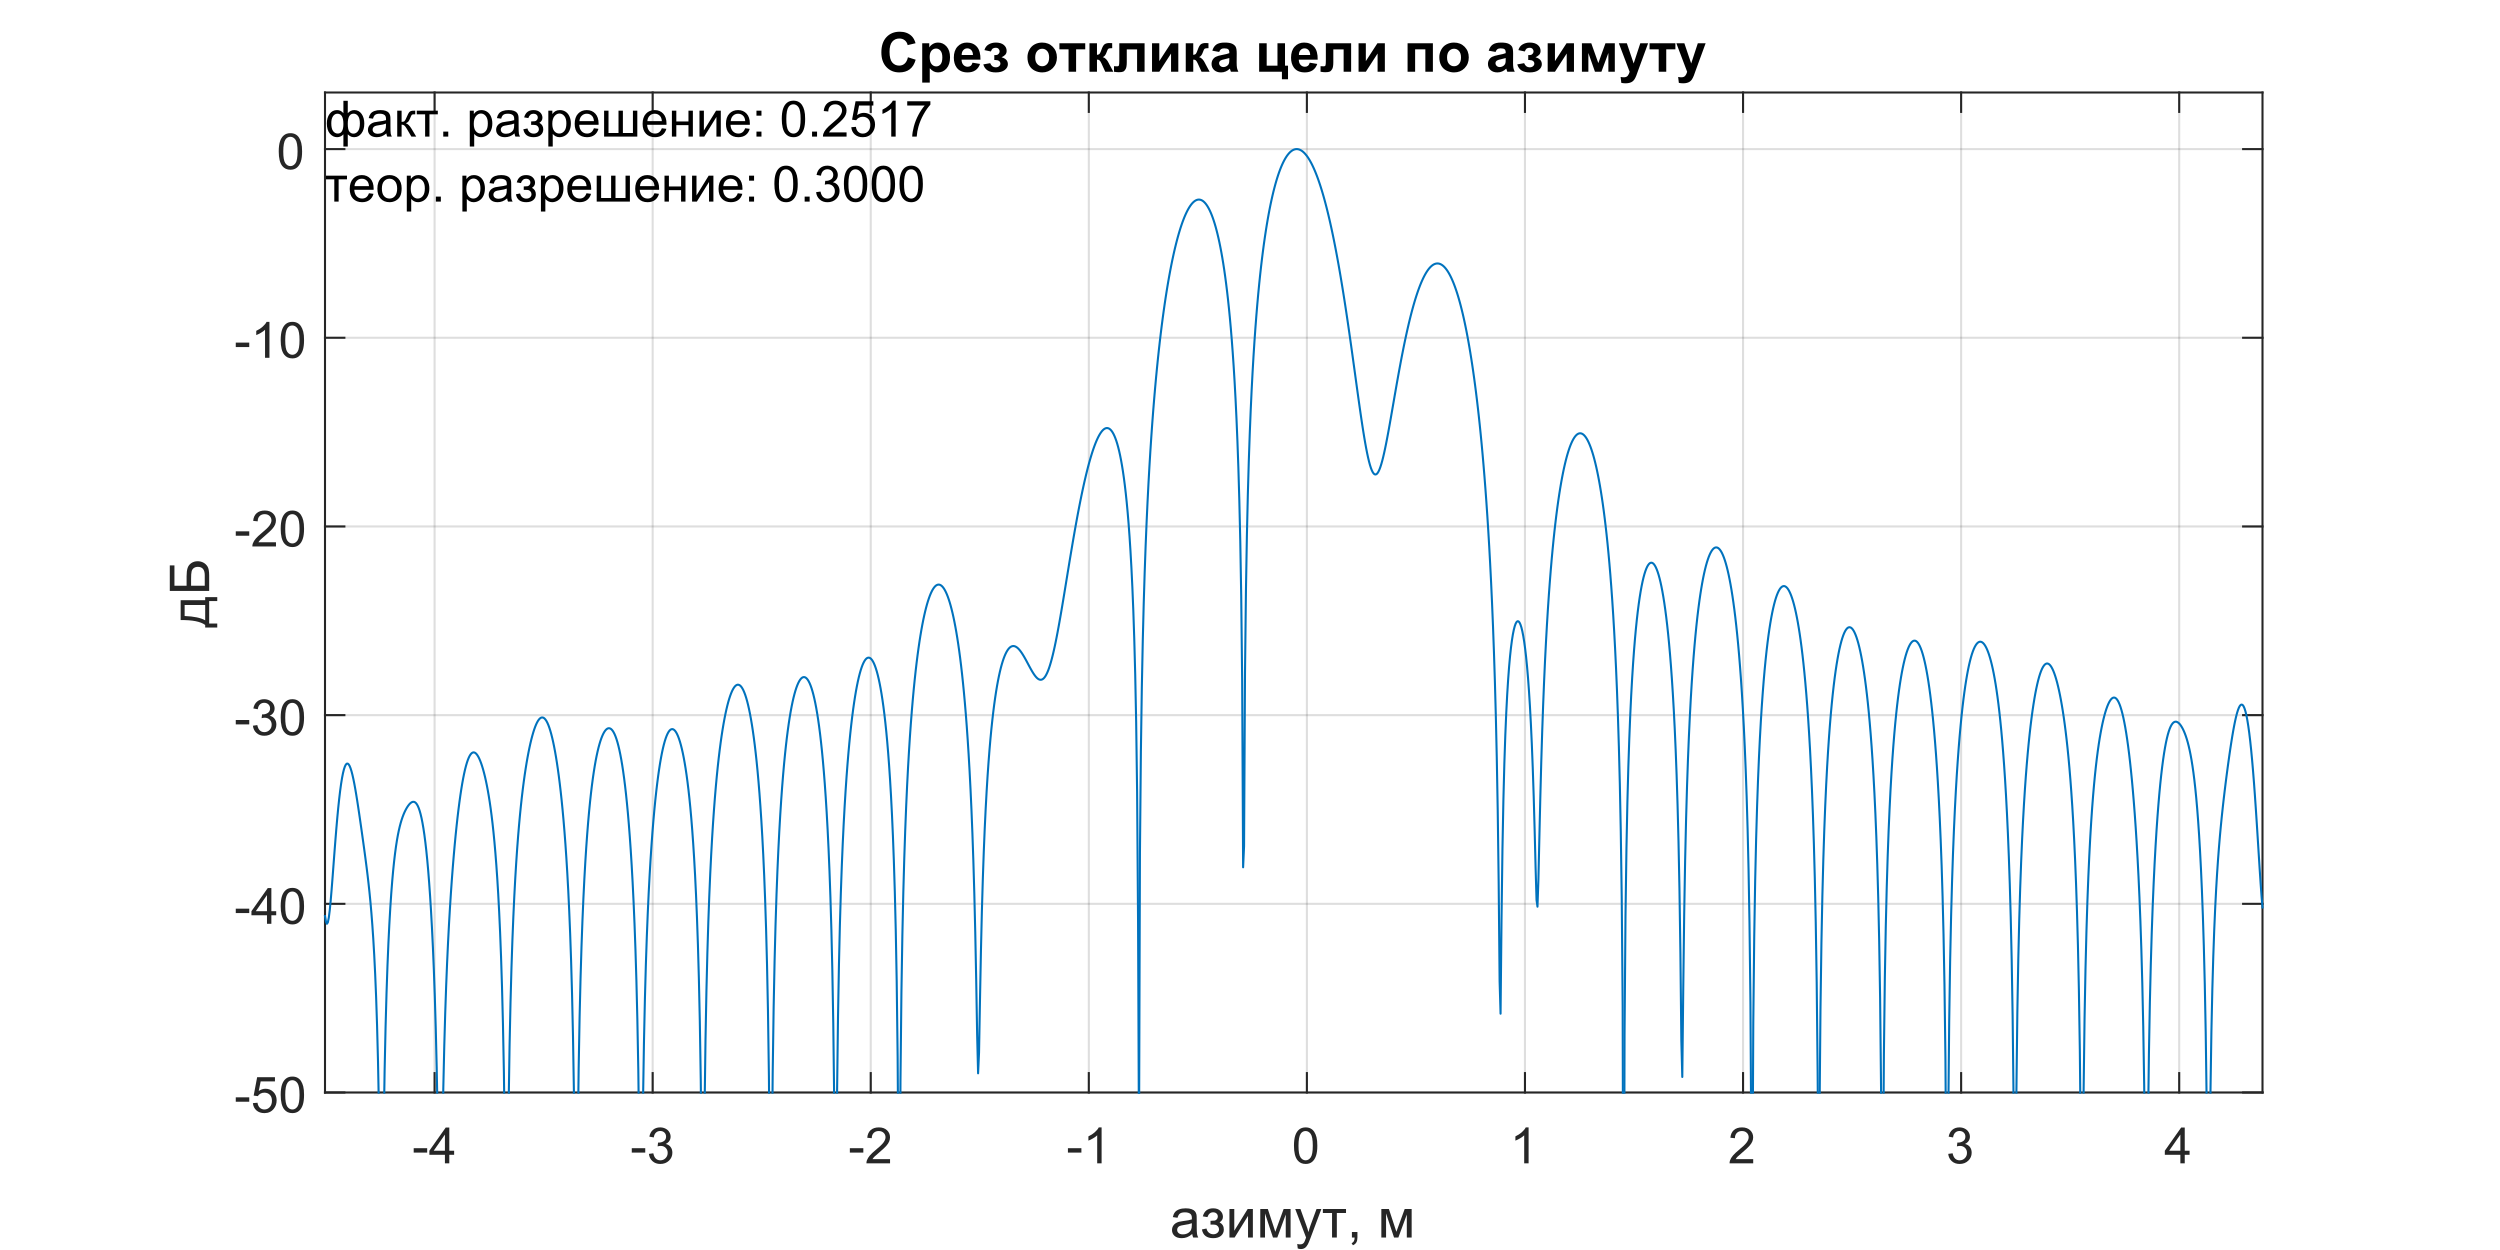 <?xml version="1.0"?>
<!DOCTYPE svg PUBLIC '-//W3C//DTD SVG 1.0//EN'
          'http://www.w3.org/TR/2001/REC-SVG-20010904/DTD/svg10.dtd'>
<svg xmlns:xlink="http://www.w3.org/1999/xlink" style="fill-opacity:1; color-rendering:auto; color-interpolation:auto; text-rendering:auto; stroke:black; stroke-linecap:square; stroke-miterlimit:10; shape-rendering:auto; stroke-opacity:1; fill:black; stroke-dasharray:none; font-weight:normal; stroke-width:1; font-family:'Dialog'; font-style:normal; stroke-linejoin:miter; font-size:12px; stroke-dashoffset:0; image-rendering:auto;" width="1000" height="500" xmlns="http://www.w3.org/2000/svg"
><rect width="100%" height="100%" fill="#808080" stroke="none"/><!--Generated by the Batik Graphics2D SVG Generator--><defs id="genericDefs"
  /><g
  ><defs id="defs1"
    ><clipPath clipPathUnits="userSpaceOnUse" id="clipPath1"
      ><path d="M0 0 L1000 0 L1000 500 L0 500 L0 0 Z"
      /></clipPath
    ></defs
    ><g style="fill:white; stroke:white;"
    ><rect x="0" y="0" width="1000" style="clip-path:url(#clipPath1); stroke:none;" height="500"
    /></g
    ><g style="fill:white; text-rendering:optimizeSpeed; color-rendering:optimizeSpeed; image-rendering:optimizeSpeed; shape-rendering:crispEdges; stroke:white; color-interpolation:sRGB;"
    ><rect x="0" width="1000" height="500" y="0" style="stroke:none;"
      /><path style="stroke:none;" d="M130 437 L905 437 L905 37 L130 37 Z"
    /></g
    ><g style="stroke-linecap:butt; fill-opacity:0.149; fill:rgb(38,38,38); text-rendering:geometricPrecision; image-rendering:optimizeQuality; color-rendering:optimizeQuality; stroke-linejoin:round; stroke:rgb(38,38,38); color-interpolation:linearRGB; stroke-width:0.833; stroke-opacity:0.149;"
    ><line y2="37" style="fill:none;" x1="173.838" x2="173.838" y1="437"
      /><line y2="37" style="fill:none;" x1="261.068" x2="261.068" y1="437"
      /><line y2="37" style="fill:none;" x1="348.298" x2="348.298" y1="437"
      /><line y2="37" style="fill:none;" x1="435.528" x2="435.528" y1="437"
      /><line y2="37" style="fill:none;" x1="522.758" x2="522.758" y1="437"
      /><line y2="37" style="fill:none;" x1="609.988" x2="609.988" y1="437"
      /><line y2="37" style="fill:none;" x1="697.218" x2="697.218" y1="437"
      /><line y2="37" style="fill:none;" x1="784.448" x2="784.448" y1="437"
      /><line y2="37" style="fill:none;" x1="871.678" x2="871.678" y1="437"
      /><line y2="437" style="fill:none;" x1="905" x2="130" y1="437"
      /><line y2="361.528" style="fill:none;" x1="905" x2="130" y1="361.528"
      /><line y2="286.057" style="fill:none;" x1="905" x2="130" y1="286.057"
      /><line y2="210.585" style="fill:none;" x1="905" x2="130" y1="210.585"
      /><line y2="135.113" style="fill:none;" x1="905" x2="130" y1="135.113"
      /><line y2="59.642" style="fill:none;" x1="905" x2="130" y1="59.642"
      /><line x1="130" x2="905" y1="437" style="stroke-linecap:square; fill-opacity:1; fill:none; stroke-opacity:1;" y2="437"
      /><line x1="130" x2="905" y1="37" style="stroke-linecap:square; fill-opacity:1; fill:none; stroke-opacity:1;" y2="37"
      /><line x1="173.838" x2="173.838" y1="437" style="stroke-linecap:square; fill-opacity:1; fill:none; stroke-opacity:1;" y2="429.25"
      /><line x1="261.068" x2="261.068" y1="437" style="stroke-linecap:square; fill-opacity:1; fill:none; stroke-opacity:1;" y2="429.25"
      /><line x1="348.298" x2="348.298" y1="437" style="stroke-linecap:square; fill-opacity:1; fill:none; stroke-opacity:1;" y2="429.25"
      /><line x1="435.528" x2="435.528" y1="437" style="stroke-linecap:square; fill-opacity:1; fill:none; stroke-opacity:1;" y2="429.25"
      /><line x1="522.758" x2="522.758" y1="437" style="stroke-linecap:square; fill-opacity:1; fill:none; stroke-opacity:1;" y2="429.25"
      /><line x1="609.988" x2="609.988" y1="437" style="stroke-linecap:square; fill-opacity:1; fill:none; stroke-opacity:1;" y2="429.25"
      /><line x1="697.218" x2="697.218" y1="437" style="stroke-linecap:square; fill-opacity:1; fill:none; stroke-opacity:1;" y2="429.25"
      /><line x1="784.448" x2="784.448" y1="437" style="stroke-linecap:square; fill-opacity:1; fill:none; stroke-opacity:1;" y2="429.25"
      /><line x1="871.678" x2="871.678" y1="437" style="stroke-linecap:square; fill-opacity:1; fill:none; stroke-opacity:1;" y2="429.25"
      /><line x1="173.838" x2="173.838" y1="37" style="stroke-linecap:square; fill-opacity:1; fill:none; stroke-opacity:1;" y2="44.75"
      /><line x1="261.068" x2="261.068" y1="37" style="stroke-linecap:square; fill-opacity:1; fill:none; stroke-opacity:1;" y2="44.75"
      /><line x1="348.298" x2="348.298" y1="37" style="stroke-linecap:square; fill-opacity:1; fill:none; stroke-opacity:1;" y2="44.75"
      /><line x1="435.528" x2="435.528" y1="37" style="stroke-linecap:square; fill-opacity:1; fill:none; stroke-opacity:1;" y2="44.75"
      /><line x1="522.758" x2="522.758" y1="37" style="stroke-linecap:square; fill-opacity:1; fill:none; stroke-opacity:1;" y2="44.75"
      /><line x1="609.988" x2="609.988" y1="37" style="stroke-linecap:square; fill-opacity:1; fill:none; stroke-opacity:1;" y2="44.75"
      /><line x1="697.218" x2="697.218" y1="37" style="stroke-linecap:square; fill-opacity:1; fill:none; stroke-opacity:1;" y2="44.75"
      /><line x1="784.448" x2="784.448" y1="37" style="stroke-linecap:square; fill-opacity:1; fill:none; stroke-opacity:1;" y2="44.75"
      /><line x1="871.678" x2="871.678" y1="37" style="stroke-linecap:square; fill-opacity:1; fill:none; stroke-opacity:1;" y2="44.75"
    /></g
    ><g transform="translate(173.838,444.333)" style="font-size:20px; fill:rgb(38,38,38); text-rendering:geometricPrecision; color-rendering:optimizeQuality; image-rendering:optimizeQuality; stroke:rgb(38,38,38); color-interpolation:linearRGB;"
    ><path style="stroke:none;" d="M-8.359 16.703 L-8.359 14.938 L-2.969 14.938 L-2.969 16.703 L-8.359 16.703 ZM4.129 21 L4.129 17.578 L-2.09 17.578 L-2.09 15.953 L4.441 6.688 L5.879 6.688 L5.879 15.953 L7.816 15.953 L7.816 17.578 L5.879 17.578 L5.879 21 L4.129 21 ZM4.129 15.953 L4.129 9.5 L-0.355 15.953 L4.129 15.953 Z"
    /></g
    ><g transform="translate(261.068,444.333)" style="font-size:20px; fill:rgb(38,38,38); text-rendering:geometricPrecision; color-rendering:optimizeQuality; image-rendering:optimizeQuality; stroke:rgb(38,38,38); color-interpolation:linearRGB;"
    ><path style="stroke:none;" d="M-8.359 16.703 L-8.359 14.938 L-2.969 14.938 L-2.969 16.703 L-8.359 16.703 ZM-1.496 17.219 L0.254 16.984 Q0.566 18.484 1.293 19.141 Q2.019 19.797 3.066 19.797 Q4.301 19.797 5.152 18.938 Q6.004 18.078 6.004 16.812 Q6.004 15.594 5.215 14.812 Q4.426 14.031 3.207 14.031 Q2.707 14.031 1.973 14.219 L2.16 12.672 Q2.332 12.703 2.441 12.703 Q3.566 12.703 4.465 12.117 Q5.363 11.531 5.363 10.312 Q5.363 9.344 4.707 8.703 Q4.051 8.062 3.019 8.062 Q2.004 8.062 1.316 8.711 Q0.629 9.359 0.441 10.641 L-1.324 10.328 Q-0.996 8.562 0.144 7.594 Q1.285 6.625 2.988 6.625 Q4.16 6.625 5.144 7.125 Q6.129 7.625 6.652 8.5 Q7.176 9.375 7.176 10.344 Q7.176 11.266 6.676 12.031 Q6.176 12.797 5.207 13.25 Q6.473 13.531 7.176 14.461 Q7.879 15.391 7.879 16.766 Q7.879 18.641 6.512 19.945 Q5.144 21.25 3.051 21.25 Q1.16 21.25 -0.082 20.125 Q-1.324 19 -1.496 17.219 Z"
    /></g
    ><g transform="translate(348.298,444.333)" style="font-size:20px; fill:rgb(38,38,38); text-rendering:geometricPrecision; color-rendering:optimizeQuality; image-rendering:optimizeQuality; stroke:rgb(38,38,38); color-interpolation:linearRGB;"
    ><path style="stroke:none;" d="M-8.359 16.703 L-8.359 14.938 L-2.969 14.938 L-2.969 16.703 L-8.359 16.703 ZM7.723 19.312 L7.723 21 L-1.73 21 Q-1.746 20.359 -1.527 19.781 Q-1.168 18.812 -0.371 17.875 Q0.426 16.938 1.926 15.703 Q4.269 13.797 5.09 12.68 Q5.91 11.562 5.91 10.562 Q5.91 9.516 5.16 8.797 Q4.41 8.078 3.207 8.078 Q1.941 8.078 1.176 8.844 Q0.41 9.609 0.41 10.953 L-1.402 10.766 Q-1.215 8.75 -0.004 7.688 Q1.207 6.625 3.254 6.625 Q5.301 6.625 6.504 7.766 Q7.707 8.906 7.707 10.594 Q7.707 11.453 7.356 12.289 Q7.004 13.125 6.191 14.039 Q5.379 14.953 3.488 16.562 Q1.895 17.891 1.449 18.359 Q1.004 18.828 0.707 19.312 L7.723 19.312 Z"
    /></g
    ><g transform="translate(435.528,444.333)" style="font-size:20px; fill:rgb(38,38,38); text-rendering:geometricPrecision; color-rendering:optimizeQuality; image-rendering:optimizeQuality; stroke:rgb(38,38,38); color-interpolation:linearRGB;"
    ><path style="stroke:none;" d="M-8.359 16.703 L-8.359 14.938 L-2.969 14.938 L-2.969 16.703 L-8.359 16.703 ZM5.113 21 L3.348 21 L3.348 9.797 Q2.723 10.406 1.691 11.008 Q0.66 11.609 -0.168 11.922 L-0.168 10.219 Q1.316 9.531 2.418 8.539 Q3.519 7.547 3.973 6.625 L5.113 6.625 L5.113 21 Z"
    /></g
    ><g transform="translate(522.758,444.333)" style="font-size:20px; fill:rgb(38,38,38); text-rendering:geometricPrecision; color-rendering:optimizeQuality; image-rendering:optimizeQuality; stroke:rgb(38,38,38); color-interpolation:linearRGB;"
    ><path style="stroke:none;" d="M-5.172 13.938 Q-5.172 11.406 -4.648 9.852 Q-4.125 8.297 -3.094 7.461 Q-2.062 6.625 -0.5 6.625 Q0.656 6.625 1.523 7.086 Q2.391 7.547 2.953 8.422 Q3.516 9.297 3.844 10.555 Q4.172 11.812 4.172 13.938 Q4.172 16.453 3.648 18 Q3.125 19.547 2.102 20.398 Q1.078 21.25 -0.5 21.25 Q-2.578 21.25 -3.75 19.766 Q-5.172 17.969 -5.172 13.938 ZM-3.359 13.938 Q-3.359 17.469 -2.539 18.633 Q-1.719 19.797 -0.5 19.797 Q0.703 19.797 1.531 18.625 Q2.359 17.453 2.359 13.938 Q2.359 10.406 1.531 9.242 Q0.703 8.078 -0.516 8.078 Q-1.734 8.078 -2.453 9.109 Q-3.359 10.406 -3.359 13.938 Z"
    /></g
    ><g transform="translate(609.988,444.333)" style="font-size:20px; fill:rgb(38,38,38); text-rendering:geometricPrecision; color-rendering:optimizeQuality; image-rendering:optimizeQuality; stroke:rgb(38,38,38); color-interpolation:linearRGB;"
    ><path style="stroke:none;" d="M1.453 21 L-0.312 21 L-0.312 9.797 Q-0.938 10.406 -1.969 11.008 Q-3 11.609 -3.828 11.922 L-3.828 10.219 Q-2.344 9.531 -1.242 8.539 Q-0.141 7.547 0.312 6.625 L1.453 6.625 L1.453 21 Z"
    /></g
    ><g transform="translate(697.218,444.333)" style="font-size:20px; fill:rgb(38,38,38); text-rendering:geometricPrecision; color-rendering:optimizeQuality; image-rendering:optimizeQuality; stroke:rgb(38,38,38); color-interpolation:linearRGB;"
    ><path style="stroke:none;" d="M4.062 19.312 L4.062 21 L-5.391 21 Q-5.406 20.359 -5.188 19.781 Q-4.828 18.812 -4.031 17.875 Q-3.234 16.938 -1.734 15.703 Q0.609 13.797 1.43 12.68 Q2.25 11.562 2.25 10.562 Q2.25 9.516 1.5 8.797 Q0.75 8.078 -0.453 8.078 Q-1.719 8.078 -2.484 8.844 Q-3.25 9.609 -3.25 10.953 L-5.062 10.766 Q-4.875 8.75 -3.664 7.688 Q-2.453 6.625 -0.406 6.625 Q1.641 6.625 2.844 7.766 Q4.047 8.906 4.047 10.594 Q4.047 11.453 3.695 12.289 Q3.344 13.125 2.531 14.039 Q1.719 14.953 -0.172 16.562 Q-1.766 17.891 -2.211 18.359 Q-2.656 18.828 -2.953 19.312 L4.062 19.312 Z"
    /></g
    ><g transform="translate(784.448,444.333)" style="font-size:20px; fill:rgb(38,38,38); text-rendering:geometricPrecision; color-rendering:optimizeQuality; image-rendering:optimizeQuality; stroke:rgb(38,38,38); color-interpolation:linearRGB;"
    ><path style="stroke:none;" d="M-5.156 17.219 L-3.406 16.984 Q-3.094 18.484 -2.367 19.141 Q-1.641 19.797 -0.594 19.797 Q0.641 19.797 1.492 18.938 Q2.344 18.078 2.344 16.812 Q2.344 15.594 1.555 14.812 Q0.766 14.031 -0.453 14.031 Q-0.953 14.031 -1.688 14.219 L-1.5 12.672 Q-1.328 12.703 -1.219 12.703 Q-0.094 12.703 0.805 12.117 Q1.703 11.531 1.703 10.312 Q1.703 9.344 1.047 8.703 Q0.391 8.062 -0.641 8.062 Q-1.656 8.062 -2.344 8.711 Q-3.031 9.359 -3.219 10.641 L-4.984 10.328 Q-4.656 8.562 -3.516 7.594 Q-2.375 6.625 -0.672 6.625 Q0.5 6.625 1.484 7.125 Q2.469 7.625 2.992 8.5 Q3.516 9.375 3.516 10.344 Q3.516 11.266 3.016 12.031 Q2.516 12.797 1.547 13.25 Q2.812 13.531 3.516 14.461 Q4.219 15.391 4.219 16.766 Q4.219 18.641 2.852 19.945 Q1.484 21.25 -0.609 21.25 Q-2.5 21.25 -3.742 20.125 Q-4.984 19 -5.156 17.219 Z"
    /></g
    ><g transform="translate(871.678,444.333)" style="font-size:20px; fill:rgb(38,38,38); text-rendering:geometricPrecision; color-rendering:optimizeQuality; image-rendering:optimizeQuality; stroke:rgb(38,38,38); color-interpolation:linearRGB;"
    ><path style="stroke:none;" d="M0.469 21 L0.469 17.578 L-5.75 17.578 L-5.75 15.953 L0.781 6.688 L2.219 6.688 L2.219 15.953 L4.156 15.953 L4.156 17.578 L2.219 17.578 L2.219 21 L0.469 21 ZM0.469 15.953 L0.469 9.5 L-4.016 15.953 L0.469 15.953 Z"
    /></g
    ><g transform="translate(517.5,472)" style="font-size:22px; fill:rgb(38,38,38); text-rendering:geometricPrecision; color-rendering:optimizeQuality; image-rendering:optimizeQuality; stroke:rgb(38,38,38); color-interpolation:linearRGB;"
    ><path style="stroke:none;" d="M-40.609 21.594 Q-41.672 22.5 -42.672 22.883 Q-43.672 23.266 -44.812 23.266 Q-46.688 23.266 -47.695 22.344 Q-48.703 21.422 -48.703 19.984 Q-48.703 19.156 -48.32 18.461 Q-47.938 17.766 -47.32 17.352 Q-46.703 16.938 -45.938 16.719 Q-45.359 16.562 -44.219 16.422 Q-41.875 16.141 -40.766 15.766 Q-40.75 15.359 -40.75 15.25 Q-40.75 14.078 -41.297 13.594 Q-42.047 12.938 -43.5 12.938 Q-44.875 12.938 -45.523 13.414 Q-46.172 13.891 -46.484 15.109 L-48.375 14.844 Q-48.109 13.625 -47.523 12.883 Q-46.938 12.141 -45.82 11.734 Q-44.703 11.328 -43.219 11.328 Q-41.766 11.328 -40.852 11.672 Q-39.938 12.016 -39.508 12.539 Q-39.078 13.062 -38.906 13.859 Q-38.812 14.359 -38.812 15.641 L-38.812 18.219 Q-38.812 20.922 -38.688 21.633 Q-38.562 22.344 -38.203 23 L-40.219 23 Q-40.516 22.391 -40.609 21.594 ZM-40.766 17.281 Q-41.812 17.703 -43.922 18 Q-45.109 18.172 -45.609 18.391 Q-46.109 18.609 -46.375 19.023 Q-46.641 19.438 -46.641 19.938 Q-46.641 20.719 -46.055 21.234 Q-45.469 21.75 -44.344 21.75 Q-43.219 21.75 -42.352 21.258 Q-41.484 20.766 -41.078 19.922 Q-40.766 19.266 -40.766 17.984 L-40.766 17.281 ZM-33.296 17.844 L-33.296 16.328 Q-32.062 16.312 -31.616 16.227 Q-31.171 16.141 -30.773 15.711 Q-30.374 15.281 -30.374 14.641 Q-30.374 13.859 -30.898 13.391 Q-31.421 12.922 -32.249 12.922 Q-33.874 12.922 -34.53 14.844 L-36.374 14.547 Q-35.515 11.328 -32.233 11.328 Q-30.405 11.328 -29.366 12.328 Q-28.327 13.328 -28.327 14.719 Q-28.327 16.109 -29.686 16.938 Q-28.827 17.406 -28.398 18.117 Q-27.968 18.828 -27.968 19.812 Q-27.968 21.344 -29.085 22.305 Q-30.202 23.266 -32.202 23.266 Q-36.108 23.266 -36.733 19.781 L-34.905 19.406 Q-34.671 20.5 -33.913 21.102 Q-33.155 21.703 -32.171 21.703 Q-31.202 21.703 -30.546 21.148 Q-29.89 20.594 -29.89 19.734 Q-29.89 19.062 -30.304 18.57 Q-30.718 18.078 -31.179 17.953 Q-31.64 17.828 -32.843 17.828 Q-32.952 17.828 -33.296 17.844 ZM-25.725 11.594 L-23.787 11.594 L-23.787 20.297 L-18.428 11.594 L-16.35 11.594 L-16.35 23 L-18.287 23 L-18.287 14.359 L-23.646 23 L-25.725 23 L-25.725 11.594 ZM-13.389 11.594 L-10.373 11.594 L-7.373 20.719 L-4.045 11.594 L-1.264 11.594 L-1.264 23 L-3.201 23 L-3.201 13.812 L-6.576 23 L-8.31 23 L-11.498 13.375 L-11.498 23 L-13.389 23 L-13.389 11.594 ZM1.596 27.391 L1.393 25.578 Q2.018 25.75 2.486 25.75 Q3.143 25.75 3.525 25.539 Q3.908 25.328 4.158 24.938 Q4.346 24.641 4.752 23.5 Q4.799 23.328 4.924 23.016 L0.596 11.594 L2.674 11.594 L5.049 18.203 Q5.518 19.453 5.877 20.844 Q6.205 19.516 6.674 18.234 L9.111 11.594 L11.049 11.594 L6.705 23.188 Q6.002 25.078 5.611 25.781 Q5.096 26.734 4.432 27.18 Q3.768 27.625 2.846 27.625 Q2.283 27.625 1.596 27.391 ZM11.643 11.594 L20.908 11.594 L20.908 13.188 L17.236 13.188 L17.236 23 L15.315 23 L15.315 13.188 L11.643 13.188 L11.643 11.594 ZM23.266 23 L23.266 20.797 L25.469 20.797 L25.469 23 Q25.469 24.219 25.039 24.961 Q24.609 25.703 23.672 26.109 L23.141 25.281 Q23.75 25.016 24.039 24.5 Q24.328 23.984 24.359 23 L23.266 23 ZM35.037 11.594 L38.053 11.594 L41.053 20.719 L44.381 11.594 L47.162 11.594 L47.162 23 L45.225 23 L45.225 13.812 L41.85 23 L40.115 23 L36.928 13.375 L36.928 23 L35.037 23 L35.037 11.594 Z"
    /></g
    ><g style="fill:rgb(38,38,38); text-rendering:geometricPrecision; image-rendering:optimizeQuality; color-rendering:optimizeQuality; stroke-linejoin:round; stroke:rgb(38,38,38); color-interpolation:linearRGB; stroke-width:0.833;"
    ><line y2="37" style="fill:none;" x1="130" x2="130" y1="437"
      /><line y2="37" style="fill:none;" x1="905" x2="905" y1="437"
      /><line y2="437" style="fill:none;" x1="130" x2="137.75" y1="437"
      /><line y2="361.528" style="fill:none;" x1="130" x2="137.75" y1="361.528"
      /><line y2="286.057" style="fill:none;" x1="130" x2="137.75" y1="286.057"
      /><line y2="210.585" style="fill:none;" x1="130" x2="137.75" y1="210.585"
      /><line y2="135.113" style="fill:none;" x1="130" x2="137.75" y1="135.113"
      /><line y2="59.642" style="fill:none;" x1="130" x2="137.75" y1="59.642"
      /><line y2="437" style="fill:none;" x1="905" x2="897.25" y1="437"
      /><line y2="361.528" style="fill:none;" x1="905" x2="897.25" y1="361.528"
      /><line y2="286.057" style="fill:none;" x1="905" x2="897.25" y1="286.057"
      /><line y2="210.585" style="fill:none;" x1="905" x2="897.25" y1="210.585"
      /><line y2="135.113" style="fill:none;" x1="905" x2="897.25" y1="135.113"
      /><line y2="59.642" style="fill:none;" x1="905" x2="897.25" y1="59.642"
    /></g
    ><g transform="translate(122.667,437)" style="font-size:20px; fill:rgb(38,38,38); text-rendering:geometricPrecision; color-rendering:optimizeQuality; image-rendering:optimizeQuality; stroke:rgb(38,38,38); color-interpolation:linearRGB;"
    ><path style="stroke:none;" d="M-28.359 3.703 L-28.359 1.938 L-22.969 1.938 L-22.969 3.703 L-28.359 3.703 ZM-21.512 4.25 L-19.668 4.094 Q-19.465 5.438 -18.715 6.117 Q-17.965 6.797 -16.902 6.797 Q-15.637 6.797 -14.762 5.844 Q-13.887 4.891 -13.887 3.297 Q-13.887 1.797 -14.73 0.93 Q-15.574 0.062 -16.934 0.062 Q-17.793 0.062 -18.473 0.445 Q-19.152 0.828 -19.543 1.453 L-21.199 1.234 L-19.809 -6.125 L-12.684 -6.125 L-12.684 -4.438 L-18.402 -4.438 L-19.168 -0.594 Q-17.887 -1.5 -16.465 -1.5 Q-14.59 -1.5 -13.301 -0.195 Q-12.012 1.109 -12.012 3.141 Q-12.012 5.094 -13.152 6.5 Q-14.527 8.25 -16.902 8.25 Q-18.855 8.25 -20.098 7.156 Q-21.34 6.062 -21.512 4.25 ZM-10.389 0.938 Q-10.389 -1.594 -9.865 -3.148 Q-9.342 -4.703 -8.31 -5.539 Q-7.279 -6.375 -5.717 -6.375 Q-4.561 -6.375 -3.693 -5.914 Q-2.826 -5.453 -2.264 -4.578 Q-1.701 -3.703 -1.373 -2.445 Q-1.045 -1.188 -1.045 0.938 Q-1.045 3.453 -1.568 5 Q-2.092 6.547 -3.115 7.398 Q-4.139 8.25 -5.717 8.25 Q-7.795 8.25 -8.967 6.766 Q-10.389 4.969 -10.389 0.938 ZM-8.576 0.938 Q-8.576 4.469 -7.756 5.633 Q-6.936 6.797 -5.717 6.797 Q-4.514 6.797 -3.686 5.625 Q-2.857 4.453 -2.857 0.938 Q-2.857 -2.594 -3.686 -3.758 Q-4.514 -4.922 -5.732 -4.922 Q-6.951 -4.922 -7.67 -3.891 Q-8.576 -2.594 -8.576 0.938 Z"
    /></g
    ><g transform="translate(122.667,361.528)" style="font-size:20px; fill:rgb(38,38,38); text-rendering:geometricPrecision; color-rendering:optimizeQuality; image-rendering:optimizeQuality; stroke:rgb(38,38,38); color-interpolation:linearRGB;"
    ><path style="stroke:none;" d="M-28.359 3.703 L-28.359 1.938 L-22.969 1.938 L-22.969 3.703 L-28.359 3.703 ZM-15.871 8 L-15.871 4.578 L-22.09 4.578 L-22.09 2.953 L-15.559 -6.312 L-14.121 -6.312 L-14.121 2.953 L-12.184 2.953 L-12.184 4.578 L-14.121 4.578 L-14.121 8 L-15.871 8 ZM-15.871 2.953 L-15.871 -3.5 L-20.355 2.953 L-15.871 2.953 ZM-10.389 0.938 Q-10.389 -1.594 -9.865 -3.148 Q-9.342 -4.703 -8.31 -5.539 Q-7.279 -6.375 -5.717 -6.375 Q-4.561 -6.375 -3.693 -5.914 Q-2.826 -5.453 -2.264 -4.578 Q-1.701 -3.703 -1.373 -2.445 Q-1.045 -1.188 -1.045 0.938 Q-1.045 3.453 -1.568 5 Q-2.092 6.547 -3.115 7.398 Q-4.139 8.25 -5.717 8.25 Q-7.795 8.25 -8.967 6.766 Q-10.389 4.969 -10.389 0.938 ZM-8.576 0.938 Q-8.576 4.469 -7.756 5.633 Q-6.936 6.797 -5.717 6.797 Q-4.514 6.797 -3.686 5.625 Q-2.857 4.453 -2.857 0.938 Q-2.857 -2.594 -3.686 -3.758 Q-4.514 -4.922 -5.732 -4.922 Q-6.951 -4.922 -7.67 -3.891 Q-8.576 -2.594 -8.576 0.938 Z"
    /></g
    ><g transform="translate(122.667,286.057)" style="font-size:20px; fill:rgb(38,38,38); text-rendering:geometricPrecision; color-rendering:optimizeQuality; image-rendering:optimizeQuality; stroke:rgb(38,38,38); color-interpolation:linearRGB;"
    ><path style="stroke:none;" d="M-28.359 3.703 L-28.359 1.938 L-22.969 1.938 L-22.969 3.703 L-28.359 3.703 ZM-21.496 4.219 L-19.746 3.984 Q-19.434 5.484 -18.707 6.141 Q-17.98 6.797 -16.934 6.797 Q-15.699 6.797 -14.848 5.938 Q-13.996 5.078 -13.996 3.812 Q-13.996 2.594 -14.785 1.812 Q-15.574 1.031 -16.793 1.031 Q-17.293 1.031 -18.027 1.219 L-17.84 -0.328 Q-17.668 -0.297 -17.559 -0.297 Q-16.434 -0.297 -15.535 -0.883 Q-14.637 -1.469 -14.637 -2.688 Q-14.637 -3.656 -15.293 -4.297 Q-15.949 -4.938 -16.98 -4.938 Q-17.996 -4.938 -18.684 -4.289 Q-19.371 -3.641 -19.559 -2.359 L-21.324 -2.672 Q-20.996 -4.438 -19.855 -5.406 Q-18.715 -6.375 -17.012 -6.375 Q-15.84 -6.375 -14.855 -5.875 Q-13.871 -5.375 -13.348 -4.5 Q-12.824 -3.625 -12.824 -2.656 Q-12.824 -1.734 -13.324 -0.969 Q-13.824 -0.203 -14.793 0.25 Q-13.527 0.531 -12.824 1.461 Q-12.121 2.391 -12.121 3.766 Q-12.121 5.641 -13.488 6.945 Q-14.855 8.25 -16.949 8.25 Q-18.84 8.25 -20.082 7.125 Q-21.324 6 -21.496 4.219 ZM-10.389 0.938 Q-10.389 -1.594 -9.865 -3.148 Q-9.342 -4.703 -8.31 -5.539 Q-7.279 -6.375 -5.717 -6.375 Q-4.561 -6.375 -3.693 -5.914 Q-2.826 -5.453 -2.264 -4.578 Q-1.701 -3.703 -1.373 -2.445 Q-1.045 -1.188 -1.045 0.938 Q-1.045 3.453 -1.568 5 Q-2.092 6.547 -3.115 7.398 Q-4.139 8.25 -5.717 8.25 Q-7.795 8.25 -8.967 6.766 Q-10.389 4.969 -10.389 0.938 ZM-8.576 0.938 Q-8.576 4.469 -7.756 5.633 Q-6.936 6.797 -5.717 6.797 Q-4.514 6.797 -3.686 5.625 Q-2.857 4.453 -2.857 0.938 Q-2.857 -2.594 -3.686 -3.758 Q-4.514 -4.922 -5.732 -4.922 Q-6.951 -4.922 -7.67 -3.891 Q-8.576 -2.594 -8.576 0.938 Z"
    /></g
    ><g transform="translate(122.667,210.585)" style="font-size:20px; fill:rgb(38,38,38); text-rendering:geometricPrecision; color-rendering:optimizeQuality; image-rendering:optimizeQuality; stroke:rgb(38,38,38); color-interpolation:linearRGB;"
    ><path style="stroke:none;" d="M-28.359 3.703 L-28.359 1.938 L-22.969 1.938 L-22.969 3.703 L-28.359 3.703 ZM-12.277 6.312 L-12.277 8 L-21.73 8 Q-21.746 7.359 -21.527 6.781 Q-21.168 5.812 -20.371 4.875 Q-19.574 3.938 -18.074 2.703 Q-15.73 0.797 -14.91 -0.32 Q-14.09 -1.438 -14.09 -2.438 Q-14.09 -3.484 -14.84 -4.203 Q-15.59 -4.922 -16.793 -4.922 Q-18.059 -4.922 -18.824 -4.156 Q-19.59 -3.391 -19.59 -2.047 L-21.402 -2.234 Q-21.215 -4.25 -20.004 -5.312 Q-18.793 -6.375 -16.746 -6.375 Q-14.699 -6.375 -13.496 -5.234 Q-12.293 -4.094 -12.293 -2.406 Q-12.293 -1.547 -12.645 -0.711 Q-12.996 0.125 -13.809 1.039 Q-14.621 1.953 -16.512 3.562 Q-18.105 4.891 -18.551 5.359 Q-18.996 5.828 -19.293 6.312 L-12.277 6.312 ZM-10.389 0.938 Q-10.389 -1.594 -9.865 -3.148 Q-9.342 -4.703 -8.31 -5.539 Q-7.279 -6.375 -5.717 -6.375 Q-4.561 -6.375 -3.693 -5.914 Q-2.826 -5.453 -2.264 -4.578 Q-1.701 -3.703 -1.373 -2.445 Q-1.045 -1.188 -1.045 0.938 Q-1.045 3.453 -1.568 5 Q-2.092 6.547 -3.115 7.398 Q-4.139 8.25 -5.717 8.25 Q-7.795 8.25 -8.967 6.766 Q-10.389 4.969 -10.389 0.938 ZM-8.576 0.938 Q-8.576 4.469 -7.756 5.633 Q-6.936 6.797 -5.717 6.797 Q-4.514 6.797 -3.686 5.625 Q-2.857 4.453 -2.857 0.938 Q-2.857 -2.594 -3.686 -3.758 Q-4.514 -4.922 -5.732 -4.922 Q-6.951 -4.922 -7.67 -3.891 Q-8.576 -2.594 -8.576 0.938 Z"
    /></g
    ><g transform="translate(122.667,135.113)" style="font-size:20px; fill:rgb(38,38,38); text-rendering:geometricPrecision; color-rendering:optimizeQuality; image-rendering:optimizeQuality; stroke:rgb(38,38,38); color-interpolation:linearRGB;"
    ><path style="stroke:none;" d="M-28.359 3.703 L-28.359 1.938 L-22.969 1.938 L-22.969 3.703 L-28.359 3.703 ZM-14.887 8 L-16.652 8 L-16.652 -3.203 Q-17.277 -2.594 -18.309 -1.992 Q-19.34 -1.391 -20.168 -1.078 L-20.168 -2.781 Q-18.684 -3.469 -17.582 -4.461 Q-16.48 -5.453 -16.027 -6.375 L-14.887 -6.375 L-14.887 8 ZM-10.389 0.938 Q-10.389 -1.594 -9.865 -3.148 Q-9.342 -4.703 -8.31 -5.539 Q-7.279 -6.375 -5.717 -6.375 Q-4.561 -6.375 -3.693 -5.914 Q-2.826 -5.453 -2.264 -4.578 Q-1.701 -3.703 -1.373 -2.445 Q-1.045 -1.188 -1.045 0.938 Q-1.045 3.453 -1.568 5 Q-2.092 6.547 -3.115 7.398 Q-4.139 8.25 -5.717 8.25 Q-7.795 8.25 -8.967 6.766 Q-10.389 4.969 -10.389 0.938 ZM-8.576 0.938 Q-8.576 4.469 -7.756 5.633 Q-6.936 6.797 -5.717 6.797 Q-4.514 6.797 -3.686 5.625 Q-2.857 4.453 -2.857 0.938 Q-2.857 -2.594 -3.686 -3.758 Q-4.514 -4.922 -5.732 -4.922 Q-6.951 -4.922 -7.67 -3.891 Q-8.576 -2.594 -8.576 0.938 Z"
    /></g
    ><g transform="translate(122.667,59.642)" style="font-size:20px; fill:rgb(38,38,38); text-rendering:geometricPrecision; color-rendering:optimizeQuality; image-rendering:optimizeQuality; stroke:rgb(38,38,38); color-interpolation:linearRGB;"
    ><path style="stroke:none;" d="M-11.172 0.938 Q-11.172 -1.594 -10.648 -3.148 Q-10.125 -4.703 -9.094 -5.539 Q-8.062 -6.375 -6.5 -6.375 Q-5.344 -6.375 -4.477 -5.914 Q-3.609 -5.453 -3.047 -4.578 Q-2.484 -3.703 -2.156 -2.445 Q-1.828 -1.188 -1.828 0.938 Q-1.828 3.453 -2.352 5 Q-2.875 6.547 -3.898 7.398 Q-4.922 8.25 -6.5 8.25 Q-8.578 8.25 -9.75 6.766 Q-11.172 4.969 -11.172 0.938 ZM-9.359 0.938 Q-9.359 4.469 -8.539 5.633 Q-7.719 6.797 -6.5 6.797 Q-5.297 6.797 -4.469 5.625 Q-3.641 4.453 -3.641 0.938 Q-3.641 -2.594 -4.469 -3.758 Q-5.297 -4.922 -6.516 -4.922 Q-7.734 -4.922 -8.453 -3.891 Q-9.359 -2.594 -9.359 0.938 Z"
    /></g
    ><g transform="translate(88.667,237) rotate(-90)" style="font-size:22px; fill:rgb(38,38,38); text-rendering:geometricPrecision; color-rendering:optimizeQuality; image-rendering:optimizeQuality; stroke:rgb(38,38,38); color-interpolation:linearRGB;"
    ><path style="stroke:none;" d="M-11.031 -16.406 L-3.078 -16.406 L-3.078 -6.594 L-1.844 -6.594 L-1.844 -1.766 L-3.422 -1.766 L-3.422 -5 L-12.406 -5 L-12.406 -1.766 L-14 -1.766 L-14 -6.594 L-12.984 -6.594 Q-10.938 -9.359 -11.031 -16.406 ZM-9.406 -14.812 Q-9.625 -9.25 -11.125 -6.594 L-5 -6.594 L-5 -14.812 L-9.406 -14.812 ZM0.634 -20.75 L10.852 -20.75 L10.852 -18.891 L2.712 -18.891 L2.712 -14.031 L6.478 -14.031 Q8.556 -14.031 9.79 -13.633 Q11.024 -13.234 11.767 -12.133 Q12.509 -11.031 12.509 -9.578 Q12.509 -8.391 11.97 -7.352 Q11.431 -6.312 10.384 -5.656 Q9.337 -5 6.79 -5 L0.634 -5 L0.634 -20.75 ZM2.712 -6.766 L6.884 -6.766 Q8.571 -6.766 9.415 -7.453 Q10.259 -8.141 10.259 -9.516 Q10.259 -10.5 9.774 -11.156 Q9.29 -11.812 8.431 -12.023 Q7.571 -12.234 5.493 -12.234 L2.712 -12.234 L2.712 -6.766 Z"
    /></g
    ><g transform="translate(517.5,33.7)" style="font-size:22px; text-rendering:geometricPrecision; color-rendering:optimizeQuality; image-rendering:optimizeQuality; color-interpolation:linearRGB; font-weight:bold;"
    ><path style="stroke:none;" d="M-154.328 -10.797 L-151.234 -9.812 Q-151.953 -7.234 -153.602 -5.984 Q-155.25 -4.734 -157.781 -4.734 Q-160.922 -4.734 -162.938 -6.875 Q-164.953 -9.016 -164.953 -12.734 Q-164.953 -16.672 -162.922 -18.844 Q-160.891 -21.016 -157.594 -21.016 Q-154.703 -21.016 -152.891 -19.312 Q-151.812 -18.297 -151.281 -16.406 L-154.438 -15.656 Q-154.703 -16.875 -155.594 -17.586 Q-156.484 -18.297 -157.75 -18.297 Q-159.5 -18.297 -160.594 -17.039 Q-161.688 -15.781 -161.688 -12.969 Q-161.688 -9.984 -160.609 -8.719 Q-159.531 -7.453 -157.812 -7.453 Q-156.547 -7.453 -155.633 -8.258 Q-154.719 -9.062 -154.328 -10.797 ZM-148.612 -16.406 L-145.8 -16.406 L-145.8 -14.734 Q-145.253 -15.594 -144.323 -16.133 Q-143.394 -16.672 -142.253 -16.672 Q-140.269 -16.672 -138.878 -15.109 Q-137.487 -13.547 -137.487 -10.766 Q-137.487 -7.906 -138.886 -6.32 Q-140.284 -4.734 -142.269 -4.734 Q-143.222 -4.734 -143.987 -5.117 Q-144.753 -5.5 -145.597 -6.406 L-145.597 -0.656 L-148.612 -0.656 L-148.612 -16.406 ZM-145.628 -10.891 Q-145.628 -8.969 -144.87 -8.055 Q-144.112 -7.141 -143.019 -7.141 Q-141.956 -7.141 -141.261 -7.984 Q-140.565 -8.828 -140.565 -10.75 Q-140.565 -12.547 -141.284 -13.414 Q-142.003 -14.281 -143.065 -14.281 Q-144.175 -14.281 -144.901 -13.43 Q-145.628 -12.578 -145.628 -10.891 ZM-128.486 -8.625 L-125.486 -8.125 Q-126.064 -6.469 -127.314 -5.602 Q-128.565 -4.734 -130.44 -4.734 Q-133.424 -4.734 -134.846 -6.688 Q-135.971 -8.25 -135.971 -10.625 Q-135.971 -13.453 -134.494 -15.062 Q-133.018 -16.672 -130.736 -16.672 Q-128.205 -16.672 -126.728 -14.984 Q-125.252 -13.297 -125.314 -9.828 L-132.877 -9.828 Q-132.846 -8.484 -132.15 -7.742 Q-131.455 -7 -130.408 -7 Q-129.705 -7 -129.221 -7.383 Q-128.736 -7.766 -128.486 -8.625 ZM-128.315 -11.688 Q-128.346 -13 -128.994 -13.68 Q-129.643 -14.359 -130.565 -14.359 Q-131.549 -14.359 -132.19 -13.641 Q-132.846 -12.922 -132.83 -11.688 L-128.315 -11.688 ZM-119.782 -9.688 L-119.782 -11.656 Q-119.001 -11.656 -118.649 -11.758 Q-118.298 -11.859 -117.978 -12.25 Q-117.657 -12.641 -117.657 -13.141 Q-117.657 -13.688 -118.048 -14.141 Q-118.439 -14.594 -119.235 -14.594 Q-119.829 -14.594 -120.306 -14.336 Q-120.782 -14.078 -121.157 -13.109 L-123.72 -13.656 Q-123.329 -15.156 -122.064 -15.914 Q-120.798 -16.672 -119.173 -16.672 Q-117.11 -16.672 -115.978 -15.727 Q-114.845 -14.781 -114.845 -13.344 Q-114.845 -12.453 -115.337 -11.867 Q-115.829 -11.281 -116.876 -10.781 Q-115.61 -10.438 -114.978 -9.742 Q-114.345 -9.047 -114.345 -8 Q-114.345 -6.672 -115.595 -5.703 Q-116.845 -4.734 -119.189 -4.734 Q-123.267 -4.734 -124.173 -7.938 L-121.423 -8.438 Q-120.751 -6.766 -119.22 -6.766 Q-118.376 -6.766 -117.86 -7.211 Q-117.345 -7.656 -117.345 -8.25 Q-117.345 -8.922 -117.876 -9.305 Q-118.407 -9.688 -119.267 -9.688 L-119.782 -9.688 ZM-106.516 -10.859 Q-106.516 -12.375 -105.773 -13.781 Q-105.031 -15.188 -103.672 -15.93 Q-102.312 -16.672 -100.641 -16.672 Q-98.047 -16.672 -96.391 -14.984 Q-94.734 -13.297 -94.734 -10.734 Q-94.734 -8.141 -96.406 -6.438 Q-98.078 -4.734 -100.609 -4.734 Q-102.188 -4.734 -103.609 -5.445 Q-105.031 -6.156 -105.773 -7.531 Q-106.516 -8.906 -106.516 -10.859 ZM-103.422 -10.703 Q-103.422 -9 -102.609 -8.102 Q-101.797 -7.203 -100.625 -7.203 Q-99.438 -7.203 -98.641 -8.102 Q-97.844 -9 -97.844 -10.719 Q-97.844 -12.406 -98.641 -13.305 Q-99.438 -14.203 -100.625 -14.203 Q-101.797 -14.203 -102.609 -13.305 Q-103.422 -12.406 -103.422 -10.703 ZM-93.733 -16.406 L-83.405 -16.406 L-83.405 -13.969 L-87.061 -13.969 L-87.061 -5 L-90.077 -5 L-90.077 -13.969 L-93.733 -13.969 L-93.733 -16.406 ZM-81.709 -16.406 L-78.709 -16.406 L-78.709 -11.75 Q-77.959 -11.828 -77.647 -12.203 Q-77.334 -12.578 -76.897 -13.859 Q-76.318 -15.531 -75.631 -16.016 Q-74.943 -16.484 -73.818 -16.484 Q-73.475 -16.484 -72.631 -16.438 L-72.615 -14.438 Q-73.803 -14.438 -74.147 -14.203 Q-74.475 -13.969 -74.865 -12.797 Q-75.397 -11.219 -76.381 -10.859 Q-74.943 -10.453 -73.959 -8.375 Q-73.912 -8.266 -73.85 -8.141 L-72.162 -5 L-75.397 -5 L-76.897 -8.297 Q-77.365 -9.297 -77.701 -9.578 Q-78.037 -9.859 -78.709 -9.859 L-78.709 -5 L-81.709 -5 L-81.709 -16.406 ZM-69.776 -16.406 L-59.667 -16.406 L-59.667 -5 L-62.667 -5 L-62.667 -13.953 L-66.792 -13.953 L-66.792 -8.828 Q-66.792 -6.875 -67.237 -6.086 Q-67.683 -5.297 -68.23 -5.055 Q-68.776 -4.812 -69.995 -4.812 Q-70.714 -4.812 -71.901 -5 L-71.901 -7.219 Q-71.808 -7.219 -71.386 -7.203 Q-70.917 -7.172 -70.667 -7.172 Q-70.058 -7.172 -69.917 -7.57 Q-69.776 -7.969 -69.776 -9.812 L-69.776 -16.406 ZM-56.691 -16.406 L-53.785 -16.406 L-53.785 -9.25 L-49.145 -16.406 L-46.176 -16.406 L-46.176 -5 L-49.082 -5 L-49.082 -12.297 L-53.785 -5 L-56.691 -5 L-56.691 -16.406 ZM-43.198 -16.406 L-40.198 -16.406 L-40.198 -11.75 Q-39.448 -11.828 -39.136 -12.203 Q-38.823 -12.578 -38.386 -13.859 Q-37.808 -15.531 -37.12 -16.016 Q-36.433 -16.484 -35.308 -16.484 Q-34.964 -16.484 -34.12 -16.438 L-34.105 -14.438 Q-35.292 -14.438 -35.636 -14.203 Q-35.964 -13.969 -36.355 -12.797 Q-36.886 -11.219 -37.87 -10.859 Q-36.433 -10.453 -35.448 -8.375 Q-35.401 -8.266 -35.339 -8.141 L-33.651 -5 L-36.886 -5 L-38.386 -8.297 Q-38.855 -9.297 -39.19 -9.578 Q-39.526 -9.859 -40.198 -9.859 L-40.198 -5 L-43.198 -5 L-43.198 -16.406 ZM-29.828 -12.922 L-32.562 -13.422 Q-32.094 -15.078 -30.969 -15.875 Q-29.844 -16.672 -27.625 -16.672 Q-25.594 -16.672 -24.609 -16.188 Q-23.625 -15.703 -23.219 -14.969 Q-22.812 -14.234 -22.812 -12.266 L-22.844 -8.75 Q-22.844 -7.25 -22.703 -6.531 Q-22.562 -5.812 -22.156 -5 L-25.141 -5 Q-25.266 -5.297 -25.438 -5.891 Q-25.516 -6.156 -25.547 -6.25 Q-26.312 -5.5 -27.195 -5.117 Q-28.078 -4.734 -29.078 -4.734 Q-30.844 -4.734 -31.859 -5.695 Q-32.875 -6.656 -32.875 -8.109 Q-32.875 -9.078 -32.414 -9.836 Q-31.953 -10.594 -31.117 -11 Q-30.281 -11.406 -28.719 -11.703 Q-26.594 -12.094 -25.781 -12.438 L-25.781 -12.75 Q-25.781 -13.609 -26.211 -13.984 Q-26.641 -14.359 -27.828 -14.359 Q-28.641 -14.359 -29.094 -14.039 Q-29.547 -13.719 -29.828 -12.922 ZM-25.781 -10.484 Q-26.359 -10.281 -27.617 -10.016 Q-28.875 -9.75 -29.266 -9.484 Q-29.859 -9.078 -29.859 -8.422 Q-29.859 -7.797 -29.383 -7.336 Q-28.906 -6.875 -28.172 -6.875 Q-27.359 -6.875 -26.625 -7.406 Q-26.078 -7.812 -25.906 -8.406 Q-25.781 -8.797 -25.781 -9.875 L-25.781 -10.484 ZM-13.84 -16.406 L-10.824 -16.406 L-10.824 -7.438 L-6.512 -7.438 L-6.512 -16.406 L-3.496 -16.406 L-3.496 -7.438 L-2.293 -7.438 L-2.293 -1.984 L-4.731 -1.984 L-4.731 -5 L-13.84 -5 L-13.84 -16.406 ZM6.403 -8.625 L9.403 -8.125 Q8.825 -6.469 7.575 -5.602 Q6.325 -4.734 4.45 -4.734 Q1.466 -4.734 0.044 -6.688 Q-1.081 -8.25 -1.081 -10.625 Q-1.081 -13.453 0.396 -15.062 Q1.872 -16.672 4.153 -16.672 Q6.685 -16.672 8.161 -14.984 Q9.638 -13.297 9.575 -9.828 L2.013 -9.828 Q2.044 -8.484 2.739 -7.742 Q3.435 -7 4.481 -7 Q5.185 -7 5.669 -7.383 Q6.153 -7.766 6.403 -8.625 ZM6.575 -11.688 Q6.544 -13 5.896 -13.68 Q5.247 -14.359 4.325 -14.359 Q3.341 -14.359 2.7 -13.641 Q2.044 -12.922 2.06 -11.688 L6.575 -11.688 ZM12.842 -16.406 L22.951 -16.406 L22.951 -5 L19.951 -5 L19.951 -13.953 L15.826 -13.953 L15.826 -8.828 Q15.826 -6.875 15.381 -6.086 Q14.935 -5.297 14.389 -5.055 Q13.842 -4.812 12.623 -4.812 Q11.904 -4.812 10.717 -5 L10.717 -7.219 Q10.81 -7.219 11.232 -7.203 Q11.701 -7.172 11.951 -7.172 Q12.56 -7.172 12.701 -7.57 Q12.842 -7.969 12.842 -9.812 L12.842 -16.406 ZM25.927 -16.406 L28.833 -16.406 L28.833 -9.25 L33.474 -16.406 L36.442 -16.406 L36.442 -5 L33.536 -5 L33.536 -12.297 L28.833 -5 L25.927 -5 L25.927 -16.406 ZM45.532 -16.406 L55.657 -16.406 L55.657 -5 L52.642 -5 L52.642 -13.969 L48.548 -13.969 L48.548 -5 L45.532 -5 L45.532 -16.406 ZM58.227 -10.859 Q58.227 -12.375 58.969 -13.781 Q59.711 -15.188 61.07 -15.93 Q62.43 -16.672 64.102 -16.672 Q66.695 -16.672 68.352 -14.984 Q70.008 -13.297 70.008 -10.734 Q70.008 -8.141 68.336 -6.438 Q66.664 -4.734 64.133 -4.734 Q62.555 -4.734 61.133 -5.445 Q59.711 -6.156 58.969 -7.531 Q58.227 -8.906 58.227 -10.859 ZM61.32 -10.703 Q61.32 -9 62.133 -8.102 Q62.945 -7.203 64.117 -7.203 Q65.305 -7.203 66.102 -8.102 Q66.898 -9 66.898 -10.719 Q66.898 -12.406 66.102 -13.305 Q65.305 -14.203 64.117 -14.203 Q62.945 -14.203 62.133 -13.305 Q61.32 -12.406 61.32 -10.703 ZM80.731 -12.922 L77.996 -13.422 Q78.465 -15.078 79.59 -15.875 Q80.715 -16.672 82.934 -16.672 Q84.965 -16.672 85.949 -16.188 Q86.934 -15.703 87.34 -14.969 Q87.746 -14.234 87.746 -12.266 L87.715 -8.75 Q87.715 -7.25 87.856 -6.531 Q87.996 -5.812 88.402 -5 L85.418 -5 Q85.293 -5.297 85.121 -5.891 Q85.043 -6.156 85.012 -6.25 Q84.246 -5.5 83.363 -5.117 Q82.481 -4.734 81.481 -4.734 Q79.715 -4.734 78.699 -5.695 Q77.684 -6.656 77.684 -8.109 Q77.684 -9.078 78.144 -9.836 Q78.606 -10.594 79.441 -11 Q80.277 -11.406 81.84 -11.703 Q83.965 -12.094 84.777 -12.438 L84.777 -12.75 Q84.777 -13.609 84.348 -13.984 Q83.918 -14.359 82.731 -14.359 Q81.918 -14.359 81.465 -14.039 Q81.012 -13.719 80.731 -12.922 ZM84.777 -10.484 Q84.199 -10.281 82.941 -10.016 Q81.684 -9.75 81.293 -9.484 Q80.699 -9.078 80.699 -8.422 Q80.699 -7.797 81.176 -7.336 Q81.652 -6.875 82.387 -6.875 Q83.199 -6.875 83.934 -7.406 Q84.481 -7.812 84.652 -8.406 Q84.777 -8.797 84.777 -9.875 L84.777 -10.484 ZM93.794 -9.688 L93.794 -11.656 Q94.575 -11.656 94.927 -11.758 Q95.278 -11.859 95.599 -12.25 Q95.919 -12.641 95.919 -13.141 Q95.919 -13.688 95.528 -14.141 Q95.138 -14.594 94.341 -14.594 Q93.747 -14.594 93.27 -14.336 Q92.794 -14.078 92.419 -13.109 L89.856 -13.656 Q90.247 -15.156 91.513 -15.914 Q92.778 -16.672 94.403 -16.672 Q96.466 -16.672 97.599 -15.727 Q98.731 -14.781 98.731 -13.344 Q98.731 -12.453 98.239 -11.867 Q97.747 -11.281 96.7 -10.781 Q97.966 -10.438 98.599 -9.742 Q99.231 -9.047 99.231 -8 Q99.231 -6.672 97.981 -5.703 Q96.731 -4.734 94.388 -4.734 Q90.31 -4.734 89.403 -7.938 L92.153 -8.438 Q92.825 -6.766 94.356 -6.766 Q95.2 -6.766 95.716 -7.211 Q96.231 -7.656 96.231 -8.25 Q96.231 -8.922 95.7 -9.305 Q95.169 -9.688 94.31 -9.688 L93.794 -9.688 ZM101.573 -16.406 L104.48 -16.406 L104.48 -9.25 L109.12 -16.406 L112.089 -16.406 L112.089 -5 L109.183 -5 L109.183 -12.297 L104.48 -5 L101.573 -5 L101.573 -16.406 ZM115.269 -16.406 L119.004 -16.406 L121.832 -8.453 L124.691 -16.406 L128.426 -16.406 L128.426 -5 L125.848 -5 L125.848 -12.516 L123.066 -5 L120.488 -5 L117.848 -12.516 L117.848 -5 L115.269 -5 L115.269 -16.406 ZM130.028 -16.406 L133.231 -16.406 L135.966 -8.312 L138.622 -16.406 L141.747 -16.406 L137.731 -5.438 L137.013 -3.438 Q136.606 -2.438 136.247 -1.914 Q135.888 -1.391 135.419 -1.062 Q134.95 -0.734 134.27 -0.555 Q133.591 -0.375 132.731 -0.375 Q131.856 -0.375 131.028 -0.547 L130.747 -2.922 Q131.466 -2.781 132.028 -2.781 Q133.091 -2.781 133.591 -3.398 Q134.091 -4.016 134.356 -4.969 L130.028 -16.406 ZM142.326 -16.406 L152.654 -16.406 L152.654 -13.969 L148.998 -13.969 L148.998 -5 L145.982 -5 L145.982 -13.969 L142.326 -13.969 L142.326 -16.406 ZM153.038 -16.406 L156.241 -16.406 L158.976 -8.312 L161.632 -16.406 L164.757 -16.406 L160.741 -5.438 L160.023 -3.438 Q159.616 -2.438 159.257 -1.914 Q158.898 -1.391 158.429 -1.062 Q157.96 -0.734 157.28 -0.555 Q156.601 -0.375 155.741 -0.375 Q154.866 -0.375 154.038 -0.547 L153.757 -2.922 Q154.476 -2.781 155.038 -2.781 Q156.101 -2.781 156.601 -3.398 Q157.101 -4.016 157.366 -4.969 L153.038 -16.406 Z"
    /></g
    ><g style="stroke-linecap:butt; fill:rgb(0,114,189); text-rendering:geometricPrecision; image-rendering:optimizeQuality; color-rendering:optimizeQuality; stroke-linejoin:round; stroke:rgb(0,114,189); color-interpolation:linearRGB; stroke-width:0.833;"
    ><path d="M130 366.439 L130.379 368.657 L130.757 369.509 L131.136 368.966 L131.514 367.118 L131.893 364.145 L132.272 360.289 L132.65 355.808 L133.029 350.949 L133.407 345.923 L133.786 340.904 L134.165 336.026 L134.543 331.387 L134.922 327.057 L135.3 323.085 L135.679 319.5 L136.058 316.32 L136.436 313.555 L136.815 311.206 L137.193 309.269 L137.572 307.737 L137.951 306.602 L138.329 305.85 L138.708 305.467 L139.087 305.439 L139.465 305.748 L139.844 306.376 L140.222 307.302 L140.601 308.506 L140.98 309.965 L141.358 311.654 L141.737 313.549 L142.115 315.624 L142.494 317.852 L142.873 320.207 L143.251 322.665 L143.63 325.201 L144.008 327.796 L144.387 330.433 L144.766 333.103 L145.144 335.801 L145.523 338.531 L145.901 341.305 L146.28 344.143 L146.659 347.079 L147.037 350.153 L147.416 353.42 L147.794 356.945 L148.173 360.808 L148.552 365.106 L148.93 369.96 L149.309 375.519 L149.687 381.98 L150.066 389.609 L150.445 398.789 L150.823 410.111 L151.202 424.577 L151.443 437.048" style="fill:none; fill-rule:evenodd;"
      /><path d="M153.708 437.048 L153.852 428.011 L154.231 410.713 L154.609 397.243 L154.988 386.325 L155.366 377.251 L155.745 369.584 L156.124 363.033 L156.502 357.394 L156.881 352.515 L157.259 348.28 L157.638 344.598 L158.017 341.391 L158.395 338.598 L158.774 336.162 L159.152 334.038 L159.531 332.182 L159.91 330.557 L160.288 329.132 L160.667 327.876 L161.045 326.766 L161.424 325.78 L161.803 324.9 L162.181 324.113 L162.56 323.409 L162.939 322.782 L163.317 322.23 L163.696 321.752 L164.074 321.355 L164.453 321.044 L164.832 320.83 L165.21 320.724 L165.589 320.739 L165.967 320.891 L166.346 321.197 L166.725 321.673 L167.103 322.338 L167.482 323.21 L167.86 324.308 L168.239 325.653 L168.618 327.265 L168.996 329.166 L169.375 331.379 L169.753 333.929 L170.132 336.844 L170.511 340.156 L170.889 343.901 L171.268 348.125 L171.646 352.88 L172.025 358.236 L172.404 364.281 L172.782 371.131 L173.161 378.949 L173.539 387.963 L173.918 398.516 L174.297 411.146 L174.675 426.767 L174.867 437.048" style="fill:none; fill-rule:evenodd;"
      /><path d="M177.292 437.048 L177.325 435.094 L177.704 418.538 L178.083 405.368 L178.461 394.447 L178.84 385.12 L179.218 376.979 L179.597 369.754 L179.976 363.258 L180.354 357.359 L180.733 351.959 L181.111 346.986 L181.49 342.387 L181.869 338.12 L182.247 334.154 L182.626 330.466 L183.004 327.037 L183.383 323.853 L183.762 320.905 L184.14 318.183 L184.519 315.68 L184.897 313.39 L185.276 311.31 L185.655 309.434 L186.033 307.759 L186.412 306.279 L186.79 304.991 L187.169 303.891 L187.548 302.974 L187.926 302.234 L188.305 301.668 L188.683 301.269 L189.062 301.032 L189.441 300.951 L189.819 301.022 L190.198 301.238 L190.577 301.595 L190.955 302.088 L191.334 302.713 L191.712 303.466 L192.091 304.346 L192.47 305.352 L192.848 306.483 L193.227 307.742 L193.605 309.132 L193.984 310.659 L194.363 312.331 L194.741 314.158 L195.12 316.155 L195.498 318.336 L195.877 320.723 L196.256 323.339 L196.634 326.212 L197.013 329.378 L197.391 332.877 L197.77 336.759 L198.149 341.086 L198.527 345.933 L198.906 351.399 L199.284 357.608 L199.663 364.733 L200.042 373.011 L200.42 382.792 L200.799 394.621 L201.177 409.421 L201.556 428.949 L201.664 437.048" style="fill:none; fill-rule:evenodd;"
      /><path d="M203.531 437.048 L203.827 418.339 L204.206 400.892 L204.585 387.224 L204.963 376.04 L205.342 366.621 L205.721 358.523 L206.099 351.452 L206.478 345.206 L206.856 339.635 L207.235 334.628 L207.614 330.1 L207.992 325.981 L208.371 322.219 L208.749 318.767 L209.128 315.59 L209.507 312.658 L209.885 309.946 L210.264 307.433 L210.642 305.103 L211.021 302.94 L211.4 300.935 L211.778 299.077 L212.157 297.361 L212.535 295.781 L212.914 294.333 L213.293 293.015 L213.671 291.826 L214.05 290.765 L214.428 289.832 L214.807 289.028 L215.186 288.354 L215.564 287.812 L215.943 287.404 L216.321 287.131 L216.7 286.995 L217.079 286.998 L217.457 287.142 L217.836 287.429 L218.214 287.861 L218.593 288.438 L218.972 289.163 L219.35 290.037 L219.729 291.062 L220.107 292.241 L220.486 293.575 L220.865 295.067 L221.243 296.72 L221.622 298.54 L222 300.53 L222.379 302.699 L222.758 305.054 L223.136 307.607 L223.515 310.369 L223.893 313.359 L224.272 316.595 L224.651 320.103 L225.029 323.914 L225.408 328.068 L225.786 332.613 L226.165 337.612 L226.544 343.145 L226.922 349.317 L227.301 356.269 L227.679 364.198 L228.058 373.383 L228.437 384.25 L228.815 397.486 L229.194 414.317 L229.569 437.048" style="fill:none; fill-rule:evenodd;"
      /><path d="M231.343 437.048 L231.466 427.285 L231.844 406.697 L232.223 391.103 L232.601 378.6 L232.98 368.211 L233.359 359.367 L233.737 351.707 L234.116 344.99 L234.494 339.042 L234.873 333.74 L235.252 328.986 L235.63 324.707 L236.009 320.845 L236.387 317.351 L236.766 314.187 L237.145 311.318 L237.523 308.717 L237.902 306.361 L238.28 304.228 L238.659 302.302 L239.038 300.565 L239.416 299.006 L239.795 297.613 L240.173 296.375 L240.552 295.284 L240.931 294.333 L241.309 293.517 L241.688 292.832 L242.066 292.274 L242.445 291.84 L242.824 291.531 L243.202 291.346 L243.581 291.285 L243.959 291.352 L244.338 291.548 L244.717 291.876 L245.095 292.342 L245.474 292.951 L245.852 293.707 L246.231 294.618 L246.61 295.69 L246.988 296.932 L247.367 298.353 L247.745 299.961 L248.124 301.768 L248.503 303.786 L248.881 306.029 L249.26 308.511 L249.638 311.251 L250.017 314.27 L250.396 317.59 L250.774 321.243 L251.153 325.262 L251.531 329.692 L251.91 334.587 L252.289 340.016 L252.667 346.071 L253.046 352.87 L253.424 360.582 L253.803 369.44 L254.182 379.797 L254.56 392.205 L254.939 407.616 L255.318 427.866 L255.436 437.048" style="fill:none; fill-rule:evenodd;"
      /><path d="M257.263 437.048 L257.589 416.687 L257.968 399.412 L258.346 385.83 L258.725 374.671 L259.104 365.227 L259.482 357.066 L259.861 349.904 L260.239 343.547 L260.618 337.855 L260.997 332.725 L261.375 328.078 L261.754 323.854 L262.132 320.007 L262.511 316.497 L262.89 313.294 L263.268 310.374 L263.647 307.716 L264.025 305.302 L264.404 303.119 L264.783 301.153 L265.161 299.395 L265.54 297.835 L265.918 296.465 L266.297 295.277 L266.676 294.267 L267.054 293.427 L267.433 292.753 L267.811 292.242 L268.19 291.888 L268.569 291.689 L268.947 291.643 L269.326 291.746 L269.704 291.999 L270.083 292.4 L270.462 292.95 L270.84 293.649 L271.219 294.5 L271.598 295.506 L271.976 296.671 L272.355 298.001 L272.733 299.504 L273.112 301.188 L273.49 303.064 L273.869 305.147 L274.248 307.452 L274.626 309.999 L275.005 312.812 L275.384 315.919 L275.762 319.354 L276.141 323.16 L276.519 327.388 L276.898 332.104 L277.276 337.391 L277.655 343.358 L278.034 350.15 L278.412 357.97 L278.791 367.108 L279.17 378.006 L279.548 391.385 L279.927 408.541 L280.305 432.17 L280.355 437.048" style="fill:none; fill-rule:evenodd;"
      /><path d="M281.919 437.048 L282.198 416.068 L282.577 396.2 L282.955 380.977 L283.334 368.679 L283.713 358.396 L284.091 349.591 L284.47 341.921 L284.849 335.152 L285.227 329.116 L285.606 323.693 L285.984 318.788 L286.363 314.329 L286.742 310.26 L287.12 306.534 L287.499 303.115 L287.877 299.969 L288.256 297.073 L288.635 294.404 L289.013 291.945 L289.392 289.68 L289.77 287.596 L290.149 285.684 L290.528 283.933 L290.906 282.336 L291.285 280.888 L291.663 279.583 L292.042 278.417 L292.421 277.388 L292.799 276.493 L293.178 275.729 L293.556 275.098 L293.935 274.597 L294.314 274.227 L294.692 273.988 L295.071 273.882 L295.449 273.908 L295.828 274.069 L296.207 274.366 L296.585 274.802 L296.964 275.379 L297.342 276.099 L297.721 276.967 L298.1 277.985 L298.478 279.159 L298.857 280.492 L299.236 281.991 L299.614 283.663 L299.993 285.516 L300.371 287.558 L300.75 289.802 L301.128 292.26 L301.507 294.948 L301.886 297.885 L302.264 301.093 L302.643 304.6 L303.022 308.441 L303.4 312.657 L303.779 317.301 L304.157 322.44 L304.536 328.16 L304.914 334.575 L305.293 341.841 L305.672 350.176 L306.05 359.897 L306.429 371.498 L306.808 385.802 L307.186 404.339 L307.565 430.486 L307.621 437.048" style="fill:none; fill-rule:evenodd;"
      /><path d="M309.01 437.048 L309.079 429.126 L309.458 403.003 L309.836 384.362 L310.215 369.909 L310.594 358.142 L310.972 348.253 L311.351 339.756 L311.729 332.338 L312.108 325.783 L312.487 319.939 L312.865 314.692 L313.244 309.956 L313.622 305.664 L314.001 301.763 L314.38 298.21 L314.758 294.97 L315.137 292.014 L315.515 289.317 L315.894 286.858 L316.273 284.62 L316.651 282.588 L317.03 280.748 L317.408 279.09 L317.787 277.603 L318.166 276.279 L318.544 275.11 L318.923 274.091 L319.301 273.217 L319.68 272.483 L320.059 271.886 L320.437 271.423 L320.816 271.093 L321.194 270.895 L321.573 270.829 L321.952 270.894 L322.33 271.093 L322.709 271.427 L323.087 271.899 L323.466 272.512 L323.845 273.271 L324.223 274.18 L324.602 275.246 L324.98 276.474 L325.359 277.874 L325.738 279.454 L326.116 281.225 L326.495 283.198 L326.873 285.387 L327.252 287.808 L327.631 290.481 L328.009 293.427 L328.388 296.672 L328.767 300.248 L329.145 304.193 L329.524 308.555 L329.902 313.394 L330.281 318.783 L330.659 324.824 L331.038 331.646 L331.417 339.431 L331.795 348.438 L332.174 359.056 L332.553 371.9 L332.931 388.039 L333.31 409.557 L333.638 437.048" style="fill:none; fill-rule:evenodd;"
      /><path d="M334.828 437.048 L335.203 406.835 L335.581 385.797 L335.96 369.865 L336.339 357.095 L336.717 346.473 L337.096 337.409 L337.474 329.532 L337.853 322.589 L338.232 316.405 L338.61 310.853 L338.989 305.835 L339.367 301.278 L339.746 297.124 L340.125 293.329 L340.503 289.854 L340.882 286.669 L341.26 283.75 L341.639 281.077 L342.018 278.631 L342.396 276.399 L342.775 274.368 L343.153 272.528 L343.532 270.869 L343.911 269.385 L344.289 268.068 L344.668 266.913 L345.046 265.916 L345.425 265.072 L345.804 264.378 L346.182 263.832 L346.561 263.43 L346.939 263.173 L347.318 263.058 L347.697 263.085 L348.075 263.255 L348.454 263.569 L348.832 264.028 L349.211 264.634 L349.59 265.39 L349.968 266.3 L350.347 267.37 L350.726 268.606 L351.104 270.014 L351.483 271.604 L351.861 273.386 L352.24 275.372 L352.618 277.579 L352.997 280.023 L353.376 282.725 L353.754 285.712 L354.133 289.014 L354.512 292.668 L354.89 296.722 L355.269 301.234 L355.647 306.276 L356.026 311.946 L356.404 318.371 L356.783 325.726 L357.162 334.258 L357.54 344.338 L357.919 356.552 L358.298 371.91 L358.676 392.39 L359.055 422.73 L359.151 437.048" style="fill:none; fill-rule:evenodd;"
      /><path d="M360.164 437.048 L360.19 432.084 L360.569 397.041 L360.948 374.07 L361.326 357.003 L361.705 343.443 L362.084 332.213 L362.462 322.647 L362.841 314.335 L363.219 307.002 L363.598 300.459 L363.977 294.568 L364.355 289.226 L364.734 284.353 L365.112 279.887 L365.491 275.779 L365.87 271.988 L366.248 268.482 L366.627 265.233 L367.005 262.218 L367.384 259.417 L367.763 256.814 L368.141 254.394 L368.52 252.147 L368.898 250.061 L369.277 248.127 L369.656 246.338 L370.034 244.686 L370.413 243.166 L370.791 241.773 L371.17 240.502 L371.549 239.35 L371.927 238.314 L372.306 237.39 L372.684 236.576 L373.063 235.871 L373.442 235.272 L373.82 234.778 L374.199 234.388 L374.577 234.102 L374.956 233.918 L375.335 233.836 L375.713 233.855 L376.092 233.977 L376.47 234.2 L376.849 234.525 L377.228 234.954 L377.606 235.486 L377.985 236.123 L378.363 236.865 L378.742 237.716 L379.121 238.677 L379.499 239.75 L379.878 240.938 L380.257 242.245 L380.635 243.674 L381.014 245.23 L381.392 246.918 L381.771 248.745 L382.149 250.717 L382.528 252.842 L382.907 255.129 L383.285 257.589 L383.664 260.235 L384.043 263.079 L384.421 266.141 L384.8 269.437 L385.178 272.993 L385.557 276.833 L385.935 280.993 L386.314 285.51 L386.693 290.434 L387.071 295.824 L387.45 301.757 L387.829 308.329 L388.207 315.67 L388.586 323.95 L388.964 333.404 L389.343 344.366 L389.722 357.313 L390.1 372.917 L390.479 391.936 L390.857 413.823 L391.236 429.327 L391.615 420.962 L391.993 400.002 L392.372 380.532 L392.75 364.607 L393.129 351.587 L393.508 340.741 L393.886 331.534 L394.265 323.592 L394.643 316.652 L395.022 310.527 L395.401 305.074 L395.779 300.188 L396.158 295.788 L396.536 291.808 L396.915 288.196 L397.294 284.911 L397.672 281.917 L398.051 279.186 L398.429 276.694 L398.808 274.421 L399.187 272.348 L399.565 270.461 L399.944 268.747 L400.322 267.195 L400.701 265.795 L401.08 264.538 L401.458 263.417 L401.837 262.425 L402.215 261.555 L402.594 260.801 L402.973 260.161 L403.351 259.627 L403.73 259.195 L404.108 258.863 L404.487 258.625 L404.866 258.478 L405.244 258.417 L405.623 258.439 L406.002 258.54 L406.38 258.716 L406.759 258.964 L407.137 259.277 L407.516 259.654 L407.894 260.088 L408.273 260.575 L408.652 261.11 L409.03 261.688 L409.409 262.303 L409.788 262.95 L410.166 263.623 L410.545 264.314 L410.923 265.018 L411.302 265.728 L411.68 266.436 L412.059 267.135 L412.438 267.817 L412.816 268.475 L413.195 269.1 L413.574 269.684 L413.952 270.218 L414.331 270.694 L414.709 271.103 L415.088 271.438 L415.466 271.689 L415.845 271.85 L416.224 271.912 L416.602 271.869 L416.981 271.715 L417.36 271.444 L417.738 271.052 L418.117 270.535 L418.495 269.891 L418.874 269.118 L419.253 268.217 L419.631 267.188 L420.01 266.034 L420.388 264.757 L420.767 263.363 L421.146 261.855 L421.524 260.24 L421.903 258.525 L422.281 256.717 L422.66 254.824 L423.039 252.852 L423.417 250.812 L423.796 248.709 L424.174 246.554 L424.553 244.354 L424.932 242.116 L425.31 239.848 L425.689 237.558 L426.067 235.252 L426.446 232.938 L426.825 230.621 L427.203 228.307 L427.582 226.001 L427.96 223.709 L428.339 221.435 L428.718 219.183 L429.096 216.958 L429.475 214.762 L429.853 212.6 L430.232 210.473 L430.611 208.385 L430.989 206.337 L431.368 204.333 L431.747 202.374 L432.125 200.461 L432.504 198.597 L432.882 196.783 L433.261 195.021 L433.639 193.311 L434.018 191.656 L434.397 190.056 L434.775 188.512 L435.154 187.025 L435.533 185.597 L435.911 184.228 L436.29 182.921 L436.668 181.675 L437.047 180.492 L437.425 179.373 L437.804 178.319 L438.183 177.332 L438.561 176.412 L438.94 175.561 L439.318 174.781 L439.697 174.073 L440.076 173.439 L440.454 172.879 L440.833 172.397 L441.212 171.994 L441.59 171.672 L441.969 171.434 L442.347 171.282 L442.726 171.218 L443.105 171.246 L443.483 171.369 L443.862 171.591 L444.24 171.915 L444.619 172.346 L444.998 172.889 L445.376 173.549 L445.755 174.333 L446.133 175.247 L446.512 176.3 L446.891 177.5 L447.269 178.856 L447.648 180.382 L448.026 182.089 L448.405 183.995 L448.784 186.115 L449.162 188.473 L449.541 191.093 L449.919 194.005 L450.298 197.246 L450.677 200.861 L451.055 204.905 L451.434 209.45 L451.812 214.587 L452.191 220.437 L452.57 227.166 L452.948 235.006 L453.327 244.303 L453.705 255.597 L454.084 269.814 L454.463 288.731 L454.841 316.53 L455.22 368.055 L455.507 437.048" style="fill:none; fill-rule:evenodd;"
      /><path d="M455.669 437.048 L455.977 341.218 L456.356 300.395 L456.734 274.887 L457.113 256.181 L457.491 241.346 L457.87 229.018 L458.249 218.452 L458.627 209.193 L459.006 200.946 L459.385 193.507 L459.763 186.729 L460.142 180.505 L460.52 174.75 L460.899 169.4 L461.277 164.403 L461.656 159.719 L462.035 155.312 L462.413 151.154 L462.792 147.221 L463.171 143.494 L463.549 139.955 L463.928 136.589 L464.306 133.384 L464.685 130.328 L465.063 127.412 L465.442 124.626 L465.821 121.964 L466.199 119.418 L466.578 116.982 L466.957 114.652 L467.335 112.422 L467.714 110.287 L468.092 108.245 L468.471 106.29 L468.849 104.421 L469.228 102.634 L469.607 100.927 L469.985 99.297 L470.364 97.742 L470.743 96.259 L471.121 94.848 L471.5 93.507 L471.878 92.234 L472.257 91.027 L472.636 89.886 L473.014 88.81 L473.393 87.797 L473.771 86.847 L474.15 85.958 L474.529 85.131 L474.907 84.365 L475.286 83.659 L475.664 83.013 L476.043 82.427 L476.422 81.9 L476.8 81.432 L477.179 81.024 L477.557 80.675 L477.936 80.386 L478.315 80.156 L478.693 79.987 L479.072 79.879 L479.45 79.831 L479.829 79.846 L480.208 79.922 L480.586 80.063 L480.965 80.267 L481.343 80.537 L481.722 80.874 L482.101 81.279 L482.479 81.753 L482.858 82.298 L483.236 82.917 L483.615 83.611 L483.994 84.382 L484.372 85.233 L484.751 86.166 L485.13 87.185 L485.508 88.294 L485.887 89.495 L486.265 90.793 L486.644 92.193 L487.022 93.7 L487.401 95.319 L487.78 97.057 L488.158 98.922 L488.537 100.921 L488.916 103.064 L489.294 105.362 L489.673 107.827 L490.051 110.472 L490.43 113.315 L490.808 116.374 L491.187 119.672 L491.566 123.237 L491.944 127.099 L492.323 131.298 L492.702 135.884 L493.08 140.915 L493.459 146.47 L493.837 152.649 L494.216 159.587 L494.594 167.467 L494.973 176.556 L495.352 187.254 L495.73 200.204 L496.109 216.544 L496.488 238.594 L496.866 272.408 L497.245 346.915 L497.623 338.468 L498.002 269.112 L498.381 236.053 L498.759 214.126 L499.138 197.698 L499.516 184.564 L499.895 173.63 L500.274 164.273 L500.652 156.103 L501.031 148.864 L501.409 142.371 L501.788 136.495 L502.167 131.137 L502.545 126.219 L502.924 121.682 L503.302 117.48 L503.681 113.572 L504.06 109.926 L504.438 106.517 L504.817 103.322 L505.195 100.321 L505.574 97.499 L505.953 94.84 L506.331 92.334 L506.71 89.97 L507.088 87.737 L507.467 85.628 L507.846 83.635 L508.224 81.752 L508.603 79.973 L508.981 78.292 L509.36 76.705 L509.739 75.208 L510.117 73.797 L510.496 72.468 L510.875 71.217 L511.253 70.043 L511.632 68.942 L512.01 67.912 L512.389 66.951 L512.768 66.056 L513.146 65.227 L513.525 64.46 L513.903 63.755 L514.282 63.109 L514.66 62.522 L515.039 61.993 L515.418 61.52 L515.796 61.102 L516.175 60.738 L516.553 60.427 L516.932 60.169 L517.311 59.963 L517.689 59.808 L518.068 59.703 L518.447 59.647 L518.825 59.642 L519.204 59.684 L519.582 59.776 L519.961 59.915 L520.34 60.102 L520.718 60.336 L521.097 60.617 L521.475 60.946 L521.854 61.321 L522.232 61.742 L522.611 62.21 L522.99 62.724 L523.368 63.284 L523.747 63.89 L524.125 64.543 L524.504 65.241 L524.883 65.986 L525.261 66.777 L525.64 67.615 L526.019 68.498 L526.397 69.429 L526.776 70.406 L527.154 71.43 L527.533 72.5 L527.912 73.618 L528.29 74.784 L528.669 75.997 L529.047 77.258 L529.426 78.567 L529.805 79.925 L530.183 81.331 L530.562 82.787 L530.94 84.291 L531.319 85.845 L531.698 87.448 L532.076 89.102 L532.455 90.805 L532.833 92.56 L533.212 94.364 L533.591 96.22 L533.969 98.126 L534.348 100.083 L534.726 102.091 L535.105 104.15 L535.484 106.26 L535.862 108.42 L536.241 110.63 L536.619 112.889 L536.998 115.198 L537.377 117.554 L537.755 119.957 L538.134 122.406 L538.513 124.898 L538.891 127.433 L539.27 130.008 L539.648 132.62 L540.027 135.266 L540.405 137.943 L540.784 140.647 L541.163 143.372 L541.541 146.114 L541.92 148.866 L542.298 151.622 L542.677 154.373 L543.056 157.112 L543.434 159.828 L543.813 162.511 L544.192 165.149 L544.57 167.73 L544.949 170.241 L545.327 172.667 L545.706 174.992 L546.085 177.202 L546.463 179.281 L546.842 181.213 L547.22 182.981 L547.599 184.572 L547.977 185.971 L548.356 187.166 L548.735 188.147 L549.113 188.905 L549.492 189.434 L549.87 189.731 L550.249 189.797 L550.628 189.633 L551.006 189.245 L551.385 188.642 L551.764 187.832 L552.142 186.829 L552.521 185.646 L552.899 184.299 L553.278 182.801 L553.657 181.171 L554.035 179.422 L554.414 177.572 L554.792 175.636 L555.171 173.627 L555.55 171.559 L555.928 169.446 L556.307 167.3 L556.685 165.13 L557.064 162.946 L557.443 160.759 L557.821 158.575 L558.2 156.401 L558.578 154.244 L558.957 152.109 L559.336 150.002 L559.714 147.926 L560.093 145.885 L560.471 143.883 L560.85 141.921 L561.229 140.003 L561.607 138.13 L561.986 136.304 L562.364 134.527 L562.743 132.799 L563.122 131.121 L563.5 129.496 L563.879 127.922 L564.257 126.401 L564.636 124.932 L565.015 123.517 L565.393 122.156 L565.772 120.848 L566.15 119.594 L566.529 118.393 L566.908 117.246 L567.286 116.153 L567.665 115.113 L568.043 114.127 L568.422 113.195 L568.801 112.315 L569.179 111.489 L569.558 110.715 L569.937 109.995 L570.315 109.327 L570.694 108.712 L571.072 108.149 L571.451 107.638 L571.83 107.18 L572.208 106.773 L572.587 106.419 L572.965 106.117 L573.344 105.866 L573.722 105.668 L574.101 105.522 L574.48 105.427 L574.858 105.385 L575.237 105.395 L575.615 105.458 L575.994 105.573 L576.373 105.742 L576.751 105.963 L577.13 106.238 L577.509 106.566 L577.887 106.949 L578.266 107.387 L578.644 107.88 L579.023 108.428 L579.402 109.033 L579.78 109.695 L580.159 110.415 L580.537 111.193 L580.916 112.031 L581.295 112.928 L581.673 113.887 L582.052 114.909 L582.43 115.993 L582.809 117.142 L583.188 118.357 L583.566 119.64 L583.945 120.991 L584.323 122.412 L584.702 123.906 L585.081 125.474 L585.459 127.118 L585.838 128.84 L586.216 130.643 L586.595 132.529 L586.974 134.502 L587.352 136.564 L587.731 138.718 L588.109 140.97 L588.488 143.322 L588.867 145.779 L589.245 148.347 L589.624 151.03 L590.002 153.836 L590.381 156.77 L590.76 159.841 L591.138 163.057 L591.517 166.428 L591.895 169.965 L592.274 173.68 L592.653 177.588 L593.031 181.706 L593.41 186.052 L593.788 190.649 L594.167 195.524 L594.546 200.707 L594.924 206.238 L595.303 212.163 L595.682 218.54 L596.06 225.44 L596.439 232.96 L596.817 241.221 L597.196 250.392 L597.574 260.707 L597.953 272.511 L598.332 286.331 L598.71 303.041 L599.089 324.203 L599.467 352.822 L599.846 392.6 L600.225 405.47 L600.603 368.12 L600.982 339.639 L601.361 319.949 L601.739 305.433 L602.118 294.201 L602.496 285.226 L602.875 277.902 L603.254 271.845 L603.632 266.798 L604.011 262.582 L604.389 259.067 L604.768 256.16 L605.146 253.788 L605.525 251.898 L605.904 250.448 L606.282 249.409 L606.661 248.757 L607.04 248.477 L607.418 248.559 L607.797 248.998 L608.175 249.796 L608.554 250.959 L608.933 252.497 L609.311 254.429 L609.69 256.777 L610.068 259.575 L610.447 262.864 L610.826 266.699 L611.204 271.149 L611.583 276.309 L611.961 282.296 L612.34 289.27 L612.719 297.439 L613.097 307.073 L613.476 318.491 L613.854 331.924 L614.233 346.886 L614.612 359.964 L614.99 362.671 L615.369 351.651 L615.747 335.08 L616.126 318.969 L616.505 304.796 L616.883 292.531 L617.262 281.858 L617.64 272.476 L618.019 264.142 L618.398 256.67 L618.776 249.917 L619.155 243.772 L619.533 238.148 L619.912 232.978 L620.291 228.206 L620.669 223.787 L621.048 219.683 L621.427 215.864 L621.805 212.303 L622.184 208.978 L622.562 205.872 L622.941 202.966 L623.319 200.248 L623.698 197.705 L624.077 195.326 L624.455 193.102 L624.834 191.025 L625.212 189.088 L625.591 187.285 L625.97 185.608 L626.348 184.054 L626.727 182.619 L627.106 181.297 L627.484 180.086 L627.863 178.982 L628.241 177.983 L628.62 177.086 L628.999 176.289 L629.377 175.589 L629.756 174.986 L630.134 174.477 L630.513 174.061 L630.891 173.738 L631.27 173.506 L631.649 173.364 L632.027 173.313 L632.406 173.351 L632.784 173.478 L633.163 173.695 L633.542 174.002 L633.92 174.399 L634.299 174.886 L634.678 175.465 L635.056 176.136 L635.435 176.901 L635.813 177.761 L636.192 178.718 L636.571 179.775 L636.949 180.933 L637.328 182.196 L637.706 183.567 L638.085 185.05 L638.464 186.648 L638.842 188.367 L639.221 190.211 L639.599 192.187 L639.978 194.302 L640.357 196.562 L640.735 198.978 L641.114 201.558 L641.492 204.315 L641.871 207.26 L642.25 210.41 L642.628 213.782 L643.007 217.396 L643.385 221.276 L643.764 225.452 L644.143 229.958 L644.521 234.837 L644.9 240.141 L645.278 245.938 L645.657 252.312 L646.036 259.375 L646.414 267.28 L646.793 276.238 L647.171 286.559 L647.55 298.719 L647.929 313.512 L648.307 332.41 L648.686 358.658 L649.064 402.197 L649.143 437.048" style="fill:none; fill-rule:evenodd;"
      /><path d="M649.766 437.048 L649.822 413.693 L650.2 366.209 L650.579 339.454 L650.957 320.907 L651.336 306.809 L651.715 295.517 L652.093 286.166 L652.472 278.241 L652.851 271.414 L653.229 265.462 L653.608 260.225 L653.986 255.588 L654.365 251.463 L654.744 247.781 L655.122 244.49 L655.501 241.546 L655.879 238.916 L656.258 236.571 L656.636 234.488 L657.015 232.648 L657.394 231.035 L657.772 229.635 L658.151 228.438 L658.529 227.433 L658.908 226.614 L659.287 225.975 L659.665 225.509 L660.044 225.212 L660.423 225.083 L660.801 225.118 L661.18 225.317 L661.558 225.678 L661.937 226.203 L662.316 226.892 L662.694 227.747 L663.073 228.773 L663.451 229.971 L663.83 231.349 L664.209 232.912 L664.587 234.669 L664.966 236.627 L665.344 238.801 L665.723 241.201 L666.102 243.846 L666.48 246.755 L666.859 249.952 L667.237 253.466 L667.616 257.331 L667.995 261.593 L668.373 266.305 L668.752 271.537 L669.13 277.378 L669.509 283.948 L669.888 291.407 L670.266 299.978 L670.645 309.99 L671.023 321.941 L671.402 336.644 L671.781 355.516 L672.159 381.156 L672.538 416.336 L672.916 430.778 L673.295 395.884 L673.674 365.858 L674.052 344.236 L674.431 327.773 L674.809 314.604 L675.188 303.692 L675.567 294.421 L675.945 286.396 L676.324 279.352 L676.702 273.103 L677.081 267.514 L677.46 262.481 L677.838 257.927 L678.217 253.79 L678.596 250.02 L678.974 246.578 L679.353 243.43 L679.731 240.549 L680.11 237.912 L680.489 235.5 L680.867 233.297 L681.246 231.287 L681.624 229.458 L682.003 227.801 L682.381 226.306 L682.76 224.966 L683.139 223.772 L683.517 222.72 L683.896 221.805 L684.274 221.023 L684.653 220.369 L685.032 219.842 L685.41 219.439 L685.789 219.158 L686.168 218.998 L686.546 218.959 L686.925 219.04 L687.303 219.242 L687.682 219.565 L688.061 220.011 L688.439 220.58 L688.818 221.276 L689.196 222.101 L689.575 223.058 L689.954 224.15 L690.332 225.382 L690.711 226.758 L691.089 228.284 L691.468 229.966 L691.847 231.812 L692.225 233.83 L692.604 236.029 L692.982 238.421 L693.361 241.019 L693.74 243.838 L694.118 246.895 L694.497 250.212 L694.875 253.815 L695.254 257.733 L695.633 262.005 L696.011 266.677 L696.39 271.806 L696.768 277.467 L697.147 283.757 L697.526 290.804 L697.904 298.785 L698.283 307.952 L698.661 318.685 L699.04 331.586 L699.419 347.706 L699.797 369.139 L700.176 401.101 L700.389 437.048" style="fill:none; fill-rule:evenodd;"
      /><path d="M701.177 437.048 L701.312 409.344 L701.69 374.681 L702.069 352.287 L702.447 335.795 L702.826 322.792 L703.205 312.106 L703.583 303.075 L703.962 295.291 L704.341 288.485 L704.719 282.468 L705.098 277.105 L705.476 272.296 L705.855 267.961 L706.234 264.041 L706.612 260.488 L706.991 257.263 L707.369 254.333 L707.748 251.673 L708.126 249.259 L708.505 247.074 L708.884 245.101 L709.262 243.326 L709.641 241.738 L710.019 240.327 L710.398 239.083 L710.777 238 L711.155 237.069 L711.534 236.286 L711.913 235.645 L712.291 235.143 L712.67 234.775 L713.048 234.54 L713.427 234.434 L713.806 234.456 L714.184 234.606 L714.563 234.882 L714.941 235.285 L715.32 235.816 L715.699 236.476 L716.077 237.268 L716.456 238.194 L716.834 239.258 L717.213 240.463 L717.592 241.816 L717.97 243.322 L718.349 244.988 L718.727 246.822 L719.106 248.834 L719.485 251.034 L719.863 253.436 L720.242 256.053 L720.62 258.903 L720.999 262.006 L721.378 265.386 L721.756 269.069 L722.135 273.091 L722.513 277.492 L722.892 282.324 L723.271 287.65 L723.649 293.553 L724.028 300.14 L724.406 307.555 L724.785 315.999 L725.164 325.762 L725.542 337.282 L725.921 351.275 L726.299 369.008 L726.678 393.042 L727.057 429.422 L727.111 437.048" style="fill:none; fill-rule:evenodd;"
      /><path d="M727.89 437.048 L728.192 403.528 L728.571 377.114 L728.95 358.32 L729.328 343.86 L729.707 332.178 L730.086 322.43 L730.464 314.109 L730.843 306.886 L731.221 300.536 L731.6 294.902 L731.979 289.865 L732.357 285.337 L732.736 281.249 L733.114 277.547 L733.493 274.19 L733.871 271.14 L734.25 268.372 L734.629 265.861 L735.007 263.588 L735.386 261.536 L735.764 259.693 L736.143 258.048 L736.522 256.589 L736.9 255.309 L737.279 254.202 L737.658 253.262 L738.036 252.484 L738.415 251.863 L738.793 251.397 L739.172 251.082 L739.551 250.916 L739.929 250.898 L740.308 251.026 L740.686 251.3 L741.065 251.72 L741.443 252.286 L741.822 252.998 L742.201 253.859 L742.579 254.871 L742.958 256.036 L743.337 257.36 L743.715 258.845 L744.094 260.5 L744.472 262.33 L744.851 264.344 L745.23 266.555 L745.608 268.973 L745.987 271.615 L746.365 274.499 L746.744 277.647 L747.123 281.086 L747.501 284.848 L747.88 288.974 L748.258 293.513 L748.637 298.528 L749.016 304.099 L749.394 310.33 L749.773 317.362 L750.151 325.388 L750.53 334.688 L750.909 345.684 L751.287 359.063 L751.666 376.056 L752.044 399.215 L752.423 435.448 L752.43 437.048" style="fill:none; fill-rule:evenodd;"
      /><path d="M753.46 437.048 L753.559 421.708 L753.938 391.12 L754.316 370.464 L754.695 354.923 L755.073 342.517 L755.452 332.24 L755.831 323.511 L756.209 315.962 L756.588 309.347 L756.966 303.49 L757.345 298.267 L757.723 293.579 L758.102 289.354 L758.481 285.533 L758.859 282.067 L759.238 278.92 L759.616 276.059 L759.995 273.458 L760.374 271.095 L760.752 268.95 L761.131 267.009 L761.51 265.257 L761.888 263.683 L762.267 262.277 L762.645 261.032 L763.024 259.94 L763.403 258.996 L763.781 258.196 L764.16 257.537 L764.538 257.015 L764.917 256.629 L765.295 256.379 L765.674 256.264 L766.053 256.285 L766.431 256.443 L766.81 256.74 L767.188 257.178 L767.567 257.76 L767.946 258.489 L768.324 259.371 L768.703 260.409 L769.082 261.61 L769.46 262.978 L769.839 264.522 L770.217 266.249 L770.596 268.168 L770.975 270.29 L771.353 272.627 L771.732 275.194 L772.11 278.006 L772.489 281.083 L772.868 284.45 L773.246 288.134 L773.625 292.17 L774.003 296.603 L774.382 301.485 L774.761 306.887 L775.139 312.9 L775.518 319.642 L775.896 327.281 L776.275 336.051 L776.654 346.299 L777.032 358.576 L777.411 373.824 L777.789 393.865 L778.168 423.027 L778.266 437.048" style="fill:none; fill-rule:evenodd;"
      /><path d="M779.404 437.048 L779.682 408.341 L780.061 384.092 L780.44 366.504 L780.818 352.731 L781.197 341.443 L781.576 331.909 L781.954 323.684 L782.333 316.48 L782.711 310.095 L783.09 304.389 L783.468 299.253 L783.847 294.609 L784.226 290.394 L784.604 286.559 L784.983 283.062 L785.361 279.873 L785.74 276.965 L786.119 274.313 L786.497 271.901 L786.876 269.709 L787.255 267.726 L787.633 265.938 L788.012 264.334 L788.39 262.905 L788.769 261.641 L789.148 260.536 L789.526 259.581 L789.905 258.771 L790.283 258.1 L790.662 257.563 L791.04 257.157 L791.419 256.877 L791.798 256.72 L792.176 256.684 L792.555 256.768 L792.934 256.971 L793.312 257.291 L793.691 257.73 L794.069 258.289 L794.448 258.97 L794.827 259.776 L795.205 260.711 L795.584 261.779 L795.962 262.986 L796.341 264.339 L796.72 265.845 L797.098 267.514 L797.477 269.355 L797.855 271.381 L798.234 273.604 L798.613 276.041 L798.991 278.708 L799.37 281.625 L799.748 284.817 L800.127 288.311 L800.506 292.141 L800.884 296.345 L801.263 300.973 L801.641 306.086 L802.02 311.76 L802.399 318.096 L802.777 325.227 L803.156 333.339 L803.534 342.696 L803.913 353.697 L804.292 366.984 L804.67 383.693 L805.049 406.127 L805.392 437.048" style="fill:none; fill-rule:evenodd;"
      /><path d="M806.561 437.048 L806.563 436.659 L806.942 404.767 L807.321 383.561 L807.699 367.739 L808.078 355.17 L808.456 344.782 L808.835 335.964 L809.213 328.33 L809.592 321.626 L809.971 315.67 L810.349 310.334 L810.728 305.519 L811.106 301.152 L811.485 297.175 L811.864 293.542 L812.242 290.217 L812.621 287.172 L813 284.382 L813.378 281.828 L813.757 279.494 L814.135 277.368 L814.514 275.439 L814.893 273.698 L815.271 272.137 L815.65 270.75 L816.028 269.533 L816.407 268.479 L816.785 267.586 L817.164 266.85 L817.543 266.267 L817.921 265.835 L818.3 265.551 L818.678 265.412 L819.057 265.417 L819.436 265.563 L819.814 265.848 L820.193 266.27 L820.572 266.828 L820.95 267.522 L821.329 268.349 L821.707 269.31 L822.086 270.406 L822.465 271.638 L822.843 273.007 L823.222 274.517 L823.6 276.171 L823.979 277.977 L824.358 279.94 L824.736 282.071 L825.115 284.379 L825.493 286.88 L825.872 289.59 L826.251 292.528 L826.629 295.72 L827.008 299.193 L827.386 302.985 L827.765 307.138 L828.144 311.705 L828.522 316.753 L828.901 322.367 L829.279 328.656 L829.658 335.768 L830.037 343.905 L830.415 353.36 L830.794 364.576 L831.173 378.277 L831.551 395.774 L831.93 419.838 L832.099 437.048" style="fill:none; fill-rule:evenodd;"
      /><path d="M833.439 437.048 L833.444 436.395 L833.823 407.338 L834.201 387.501 L834.58 372.526 L834.958 360.574 L835.337 350.693 L835.716 342.327 L836.094 335.12 L836.473 328.832 L836.851 323.291 L837.23 318.372 L837.609 313.977 L837.987 310.032 L838.366 306.476 L838.745 303.26 L839.123 300.346 L839.502 297.698 L839.88 295.29 L840.259 293.099 L840.638 291.105 L841.016 289.293 L841.395 287.649 L841.773 286.163 L842.152 284.827 L842.53 283.634 L842.909 282.58 L843.288 281.662 L843.666 280.879 L844.045 280.231 L844.423 279.718 L844.802 279.344 L845.181 279.109 L845.559 279.019 L845.938 279.077 L846.317 279.288 L846.695 279.656 L847.074 280.186 L847.452 280.884 L847.831 281.755 L848.21 282.805 L848.588 284.04 L848.967 285.465 L849.345 287.087 L849.724 288.912 L850.103 290.947 L850.481 293.201 L850.86 295.682 L851.238 298.4 L851.617 301.367 L851.996 304.597 L852.374 308.108 L852.753 311.921 L853.131 316.063 L853.51 320.568 L853.889 325.479 L854.267 330.854 L854.646 336.766 L855.024 343.317 L855.403 350.642 L855.782 358.934 L856.16 368.475 L856.539 379.696 L856.917 393.301 L857.296 410.566 L857.675 434.16 L857.704 437.048" style="fill:none; fill-rule:evenodd;"
      /><path d="M859.371 437.048 L859.568 421.58 L859.946 401.087 L860.325 385.47 L860.703 372.874 L861.082 362.344 L861.461 353.327 L861.839 345.475 L862.218 338.556 L862.596 332.407 L862.975 326.911 L863.354 321.979 L863.732 317.546 L864.111 313.558 L864.49 309.973 L864.868 306.757 L865.247 303.88 L865.625 301.318 L866.004 299.048 L866.383 297.052 L866.761 295.312 L867.14 293.81 L867.518 292.532 L867.897 291.463 L868.275 290.588 L868.654 289.894 L869.033 289.368 L869.411 288.996 L869.79 288.768 L870.168 288.671 L870.547 288.696 L870.926 288.833 L871.304 289.074 L871.683 289.415 L872.062 289.849 L872.44 290.375 L872.819 290.993 L873.197 291.704 L873.576 292.514 L873.955 293.43 L874.333 294.461 L874.712 295.621 L875.09 296.925 L875.469 298.39 L875.848 300.039 L876.226 301.895 L876.605 303.985 L876.983 306.341 L877.362 308.996 L877.741 311.991 L878.119 315.371 L878.498 319.189 L878.876 323.51 L879.255 328.409 L879.634 333.984 L880.012 340.358 L880.391 347.697 L880.769 356.229 L881.148 366.288 L881.527 378.391 L881.905 393.408 L882.284 412.984 L882.611 437.048" style="fill:none; fill-rule:evenodd;"
      /><path d="M884.184 437.048 L884.555 413.016 L884.934 395.752 L885.313 382.575 L885.691 372.024 L886.07 363.301 L886.448 355.915 L886.827 349.543 L887.206 343.953 L887.584 338.979 L887.963 334.491 L888.341 330.389 L888.72 326.592 L889.099 323.038 L889.477 319.677 L889.856 316.472 L890.235 313.393 L890.613 310.423 L890.992 307.549 L891.37 304.768 L891.749 302.081 L892.128 299.493 L892.506 297.017 L892.885 294.664 L893.263 292.451 L893.642 290.395 L894.02 288.515 L894.399 286.829 L894.778 285.357 L895.156 284.116 L895.535 283.124 L895.913 282.4 L896.292 281.961 L896.671 281.821 L897.049 281.997 L897.428 282.503 L897.807 283.354 L898.185 284.563 L898.564 286.142 L898.942 288.102 L899.321 290.455 L899.7 293.21 L900.078 296.374 L900.457 299.95 L900.835 303.94 L901.214 308.339 L901.593 313.134 L901.971 318.301 L902.35 323.804 L902.728 329.584 L903.107 335.56 L903.486 341.615 L903.864 347.599 L904.243 353.315 L904.621 358.532 L905 362.992" style="fill:none; fill-rule:evenodd;"
    /></g
    ><g transform="translate(130,59.642)" style="text-rendering:geometricPrecision; font-size:20px; color-interpolation:linearRGB; color-rendering:optimizeQuality; image-rendering:optimizeQuality;"
    ><path style="stroke:none;" d="M7.359 -19.312 L9.109 -19.312 L9.109 -14.359 Q9.656 -14.984 10.312 -15.297 Q10.969 -15.609 11.719 -15.609 Q13.562 -15.609 14.641 -14.07 Q15.719 -12.531 15.719 -10.203 Q15.719 -7.766 14.562 -6.266 Q13.406 -4.766 11.672 -4.766 Q11.109 -4.766 10.523 -4.945 Q9.938 -5.125 9.109 -5.906 L9.109 -1.031 L7.359 -1.031 L7.359 -5.906 Q6.828 -5.328 6.188 -5.047 Q5.547 -4.766 4.812 -4.766 Q3.172 -4.766 1.953 -6.195 Q0.734 -7.625 0.734 -10.297 Q0.734 -12.547 1.836 -14.078 Q2.938 -15.609 4.812 -15.609 Q5.594 -15.609 6.227 -15.297 Q6.859 -14.984 7.359 -14.359 L7.359 -19.312 ZM9.109 -10.141 Q9.109 -7.797 9.75 -6.992 Q10.391 -6.188 11.359 -6.188 Q12.438 -6.188 13.195 -7.18 Q13.953 -8.172 13.953 -10.266 Q13.953 -12.234 13.25 -13.203 Q12.547 -14.172 11.453 -14.172 Q10.281 -14.172 9.695 -13.164 Q9.109 -12.156 9.109 -10.141 ZM2.516 -10.344 Q2.516 -8.141 3.258 -7.18 Q4 -6.219 5.094 -6.219 Q6.234 -6.219 6.797 -7.18 Q7.359 -8.141 7.359 -10.062 Q7.359 -12.109 6.766 -13.133 Q6.172 -14.156 4.969 -14.156 Q3.891 -14.156 3.203 -13.156 Q2.516 -12.156 2.516 -10.344 ZM24.549 -6.281 Q23.564 -5.453 22.658 -5.109 Q21.752 -4.766 20.721 -4.766 Q19.018 -4.766 18.096 -5.602 Q17.174 -6.438 17.174 -7.734 Q17.174 -8.5 17.525 -9.125 Q17.877 -9.75 18.439 -10.133 Q19.002 -10.516 19.705 -10.719 Q20.221 -10.844 21.268 -10.984 Q23.393 -11.234 24.393 -11.578 Q24.408 -11.938 24.408 -12.047 Q24.408 -13.109 23.908 -13.562 Q23.236 -14.156 21.908 -14.156 Q20.658 -14.156 20.072 -13.719 Q19.486 -13.281 19.205 -12.172 L17.486 -12.406 Q17.721 -13.516 18.252 -14.195 Q18.783 -14.875 19.799 -15.242 Q20.814 -15.609 22.158 -15.609 Q23.486 -15.609 24.314 -15.297 Q25.143 -14.984 25.533 -14.508 Q25.924 -14.031 26.08 -13.312 Q26.174 -12.859 26.174 -11.688 L26.174 -9.344 Q26.174 -6.891 26.283 -6.242 Q26.393 -5.594 26.736 -5 L24.893 -5 Q24.627 -5.547 24.549 -6.281 ZM24.393 -10.203 Q23.439 -9.812 21.518 -9.547 Q20.439 -9.391 19.994 -9.195 Q19.549 -9 19.299 -8.625 Q19.049 -8.25 19.049 -7.781 Q19.049 -7.078 19.58 -6.609 Q20.111 -6.141 21.143 -6.141 Q22.158 -6.141 22.947 -6.586 Q23.736 -7.031 24.111 -7.797 Q24.393 -8.406 24.393 -9.562 L24.393 -10.203 ZM28.891 -15.375 L30.641 -15.375 L30.641 -10.891 Q31.484 -10.891 31.82 -11.211 Q32.156 -11.531 32.812 -13.094 Q33.328 -14.312 33.648 -14.703 Q33.969 -15.094 34.391 -15.234 Q34.812 -15.375 35.75 -15.375 L36.094 -15.375 L36.094 -13.922 L35.609 -13.922 Q34.906 -13.922 34.719 -13.719 Q34.516 -13.5 34.094 -12.438 Q33.688 -11.422 33.359 -11.031 Q33.031 -10.641 32.328 -10.328 Q33.469 -10.016 34.562 -8.219 L36.484 -5 L34.547 -5 L32.672 -8.219 Q32.094 -9.188 31.664 -9.492 Q31.234 -9.797 30.641 -9.797 L30.641 -5 L28.891 -5 L28.891 -15.375 ZM36.703 -15.375 L45.125 -15.375 L45.125 -13.922 L41.781 -13.922 L41.781 -5 L40.047 -5 L40.047 -13.922 L36.703 -13.922 L36.703 -15.375 ZM47.301 -5 L47.301 -7 L49.301 -7 L49.301 -5 L47.301 -5 ZM57.914 -1.031 L57.914 -15.375 L59.523 -15.375 L59.523 -14.031 Q60.086 -14.812 60.797 -15.211 Q61.508 -15.609 62.523 -15.609 Q63.852 -15.609 64.867 -14.922 Q65.883 -14.234 66.406 -12.992 Q66.93 -11.75 66.93 -10.266 Q66.93 -8.672 66.359 -7.398 Q65.789 -6.125 64.695 -5.445 Q63.602 -4.766 62.398 -4.766 Q61.523 -4.766 60.828 -5.141 Q60.133 -5.516 59.68 -6.078 L59.68 -1.031 L57.914 -1.031 ZM59.508 -10.125 Q59.508 -8.125 60.32 -7.172 Q61.133 -6.219 62.289 -6.219 Q63.461 -6.219 64.297 -7.203 Q65.133 -8.188 65.133 -10.281 Q65.133 -12.25 64.312 -13.242 Q63.492 -14.234 62.367 -14.234 Q61.242 -14.234 60.375 -13.18 Q59.508 -12.125 59.508 -10.125 ZM75.818 -6.281 Q74.834 -5.453 73.928 -5.109 Q73.022 -4.766 71.99 -4.766 Q70.287 -4.766 69.365 -5.602 Q68.443 -6.438 68.443 -7.734 Q68.443 -8.5 68.795 -9.125 Q69.147 -9.75 69.709 -10.133 Q70.272 -10.516 70.975 -10.719 Q71.49 -10.844 72.537 -10.984 Q74.662 -11.234 75.662 -11.578 Q75.678 -11.938 75.678 -12.047 Q75.678 -13.109 75.178 -13.562 Q74.506 -14.156 73.178 -14.156 Q71.928 -14.156 71.342 -13.719 Q70.756 -13.281 70.475 -12.172 L68.756 -12.406 Q68.99 -13.516 69.522 -14.195 Q70.053 -14.875 71.068 -15.242 Q72.084 -15.609 73.428 -15.609 Q74.756 -15.609 75.584 -15.297 Q76.412 -14.984 76.803 -14.508 Q77.193 -14.031 77.35 -13.312 Q77.443 -12.859 77.443 -11.688 L77.443 -9.344 Q77.443 -6.891 77.553 -6.242 Q77.662 -5.594 78.006 -5 L76.162 -5 Q75.897 -5.547 75.818 -6.281 ZM75.662 -10.203 Q74.709 -9.812 72.787 -9.547 Q71.709 -9.391 71.264 -9.195 Q70.818 -9 70.568 -8.625 Q70.318 -8.25 70.318 -7.781 Q70.318 -7.078 70.85 -6.609 Q71.381 -6.141 72.412 -6.141 Q73.428 -6.141 74.217 -6.586 Q75.006 -7.031 75.381 -7.797 Q75.662 -8.406 75.662 -9.562 L75.662 -10.203 ZM82.457 -9.688 L82.457 -11.062 Q83.582 -11.078 83.981 -11.156 Q84.379 -11.234 84.746 -11.625 Q85.113 -12.016 85.113 -12.594 Q85.113 -13.312 84.637 -13.734 Q84.16 -14.156 83.41 -14.156 Q81.926 -14.156 81.332 -12.406 L79.66 -12.688 Q80.441 -15.609 83.426 -15.609 Q85.082 -15.609 86.027 -14.703 Q86.973 -13.797 86.973 -12.531 Q86.973 -11.266 85.738 -10.516 Q86.519 -10.094 86.91 -9.445 Q87.301 -8.797 87.301 -7.906 Q87.301 -6.5 86.285 -5.633 Q85.269 -4.766 83.441 -4.766 Q79.91 -4.766 79.332 -7.922 L80.988 -8.266 Q81.207 -7.281 81.894 -6.734 Q82.582 -6.188 83.473 -6.188 Q84.363 -6.188 84.957 -6.688 Q85.551 -7.188 85.551 -7.969 Q85.551 -8.578 85.176 -9.023 Q84.801 -9.469 84.387 -9.586 Q83.973 -9.703 82.863 -9.703 Q82.769 -9.703 82.457 -9.688 ZM89.33 -1.031 L89.33 -15.375 L90.939 -15.375 L90.939 -14.031 Q91.502 -14.812 92.213 -15.211 Q92.924 -15.609 93.939 -15.609 Q95.268 -15.609 96.283 -14.922 Q97.299 -14.234 97.822 -12.992 Q98.346 -11.75 98.346 -10.266 Q98.346 -8.672 97.775 -7.398 Q97.205 -6.125 96.111 -5.445 Q95.018 -4.766 93.814 -4.766 Q92.939 -4.766 92.244 -5.141 Q91.549 -5.516 91.096 -6.078 L91.096 -1.031 L89.33 -1.031 ZM90.924 -10.125 Q90.924 -8.125 91.736 -7.172 Q92.549 -6.219 93.705 -6.219 Q94.877 -6.219 95.713 -7.203 Q96.549 -8.188 96.549 -10.281 Q96.549 -12.25 95.728 -13.242 Q94.908 -14.234 93.783 -14.234 Q92.658 -14.234 91.791 -13.18 Q90.924 -12.125 90.924 -10.125 ZM107.562 -8.344 L109.375 -8.109 Q108.953 -6.531 107.789 -5.648 Q106.625 -4.766 104.812 -4.766 Q102.547 -4.766 101.211 -6.164 Q99.875 -7.562 99.875 -10.094 Q99.875 -12.719 101.219 -14.164 Q102.562 -15.609 104.719 -15.609 Q106.797 -15.609 108.117 -14.195 Q109.438 -12.781 109.438 -10.203 Q109.438 -10.047 109.422 -9.734 L101.688 -9.734 Q101.781 -8.031 102.656 -7.125 Q103.531 -6.219 104.828 -6.219 Q105.797 -6.219 106.477 -6.727 Q107.156 -7.234 107.562 -8.344 ZM101.781 -11.188 L107.578 -11.188 Q107.469 -12.484 106.922 -13.141 Q106.078 -14.156 104.734 -14.156 Q103.531 -14.156 102.703 -13.352 Q101.875 -12.547 101.781 -11.188 ZM111.639 -15.375 L113.404 -15.375 L113.404 -6.453 L117.404 -6.453 L117.404 -15.375 L119.154 -15.375 L119.154 -6.453 L123.17 -6.453 L123.17 -15.375 L124.92 -15.375 L124.92 -5 L111.639 -5 L111.639 -15.375 ZM134.731 -8.344 L136.543 -8.109 Q136.121 -6.531 134.957 -5.648 Q133.793 -4.766 131.981 -4.766 Q129.715 -4.766 128.379 -6.164 Q127.043 -7.562 127.043 -10.094 Q127.043 -12.719 128.387 -14.164 Q129.731 -15.609 131.887 -15.609 Q133.965 -15.609 135.285 -14.195 Q136.606 -12.781 136.606 -10.203 Q136.606 -10.047 136.59 -9.734 L128.856 -9.734 Q128.949 -8.031 129.824 -7.125 Q130.699 -6.219 131.996 -6.219 Q132.965 -6.219 133.644 -6.727 Q134.324 -7.234 134.731 -8.344 ZM128.949 -11.188 L134.746 -11.188 Q134.637 -12.484 134.09 -13.141 Q133.246 -14.156 131.902 -14.156 Q130.699 -14.156 129.871 -13.352 Q129.043 -12.547 128.949 -11.188 ZM138.76 -15.375 L140.525 -15.375 L140.525 -11.062 L145.385 -11.062 L145.385 -15.375 L147.15 -15.375 L147.15 -5 L145.385 -5 L145.385 -9.594 L140.525 -9.594 L140.525 -5 L138.76 -5 L138.76 -15.375 ZM149.789 -15.375 L151.555 -15.375 L151.555 -7.469 L156.43 -15.375 L158.32 -15.375 L158.32 -5 L156.57 -5 L156.57 -12.859 L151.695 -5 L149.789 -5 L149.789 -15.375 ZM168.07 -8.344 L169.883 -8.109 Q169.461 -6.531 168.297 -5.648 Q167.133 -4.766 165.32 -4.766 Q163.055 -4.766 161.719 -6.164 Q160.383 -7.562 160.383 -10.094 Q160.383 -12.719 161.727 -14.164 Q163.07 -15.609 165.227 -15.609 Q167.305 -15.609 168.625 -14.195 Q169.945 -12.781 169.945 -10.203 Q169.945 -10.047 169.93 -9.734 L162.195 -9.734 Q162.289 -8.031 163.164 -7.125 Q164.039 -6.219 165.336 -6.219 Q166.305 -6.219 166.984 -6.727 Q167.664 -7.234 168.07 -8.344 ZM162.289 -11.188 L168.086 -11.188 Q167.977 -12.484 167.43 -13.141 Q166.586 -14.156 165.242 -14.156 Q164.039 -14.156 163.211 -13.352 Q162.383 -12.547 162.289 -11.188 ZM172.584 -13.375 L172.584 -15.375 L174.584 -15.375 L174.584 -13.375 L172.584 -13.375 ZM172.584 -5 L172.584 -7 L174.584 -7 L174.584 -5 L172.584 -5 ZM182.713 -12.062 Q182.713 -14.594 183.236 -16.148 Q183.76 -17.703 184.791 -18.539 Q185.822 -19.375 187.385 -19.375 Q188.541 -19.375 189.408 -18.914 Q190.275 -18.453 190.838 -17.578 Q191.4 -16.703 191.728 -15.445 Q192.057 -14.188 192.057 -12.062 Q192.057 -9.547 191.533 -8 Q191.01 -6.453 189.986 -5.602 Q188.963 -4.75 187.385 -4.75 Q185.307 -4.75 184.135 -6.234 Q182.713 -8.031 182.713 -12.062 ZM184.525 -12.062 Q184.525 -8.531 185.346 -7.367 Q186.166 -6.203 187.385 -6.203 Q188.588 -6.203 189.416 -7.375 Q190.244 -8.547 190.244 -12.062 Q190.244 -15.594 189.416 -16.758 Q188.588 -17.922 187.369 -17.922 Q186.15 -17.922 185.432 -16.891 Q184.525 -15.594 184.525 -12.062 ZM194.82 -5 L194.82 -7 L196.82 -7 L196.82 -5 L194.82 -5 ZM208.627 -6.688 L208.627 -5 L199.174 -5 Q199.158 -5.641 199.377 -6.219 Q199.736 -7.188 200.533 -8.125 Q201.33 -9.062 202.83 -10.297 Q205.174 -12.203 205.994 -13.32 Q206.815 -14.438 206.815 -15.438 Q206.815 -16.484 206.065 -17.203 Q205.315 -17.922 204.111 -17.922 Q202.846 -17.922 202.08 -17.156 Q201.315 -16.391 201.315 -15.047 L199.502 -15.234 Q199.69 -17.25 200.9 -18.312 Q202.111 -19.375 204.158 -19.375 Q206.205 -19.375 207.408 -18.234 Q208.611 -17.094 208.611 -15.406 Q208.611 -14.547 208.26 -13.711 Q207.908 -12.875 207.096 -11.961 Q206.283 -11.047 204.393 -9.438 Q202.799 -8.109 202.353 -7.641 Q201.908 -7.172 201.611 -6.688 L208.627 -6.688 ZM210.516 -8.75 L212.359 -8.906 Q212.562 -7.562 213.312 -6.883 Q214.062 -6.203 215.125 -6.203 Q216.391 -6.203 217.266 -7.156 Q218.141 -8.109 218.141 -9.703 Q218.141 -11.203 217.297 -12.07 Q216.453 -12.938 215.094 -12.938 Q214.234 -12.938 213.555 -12.555 Q212.875 -12.172 212.484 -11.547 L210.828 -11.766 L212.219 -19.125 L219.344 -19.125 L219.344 -17.438 L213.625 -17.438 L212.859 -13.594 Q214.141 -14.5 215.562 -14.5 Q217.438 -14.5 218.727 -13.195 Q220.016 -11.891 220.016 -9.859 Q220.016 -7.906 218.875 -6.5 Q217.5 -4.75 215.125 -4.75 Q213.172 -4.75 211.93 -5.844 Q210.688 -6.938 210.516 -8.75 ZM228.264 -5 L226.498 -5 L226.498 -16.203 Q225.873 -15.594 224.842 -14.992 Q223.81 -14.391 222.982 -14.078 L222.982 -15.781 Q224.467 -16.469 225.568 -17.461 Q226.67 -18.453 227.123 -19.375 L228.264 -19.375 L228.264 -5 ZM232.887 -17.438 L232.887 -19.125 L242.152 -19.125 L242.152 -17.766 Q240.777 -16.312 239.434 -13.898 Q238.09 -11.484 237.371 -8.938 Q236.84 -7.141 236.684 -5 L234.887 -5 Q234.918 -6.688 235.551 -9.078 Q236.184 -11.469 237.371 -13.695 Q238.559 -15.922 239.887 -17.438 L232.887 -17.438 Z"
    /></g
    ><g transform="translate(130,59.642)" style="text-rendering:geometricPrecision; font-size:20px; color-interpolation:linearRGB; color-rendering:optimizeQuality; image-rendering:optimizeQuality;"
    ><path style="stroke:none;" d="M0.375 10.625 L8.797 10.625 L8.797 12.078 L5.453 12.078 L5.453 21 L3.719 21 L3.719 12.078 L0.375 12.078 L0.375 10.625 ZM17.582 17.656 L19.395 17.891 Q18.973 19.469 17.809 20.352 Q16.645 21.234 14.832 21.234 Q12.566 21.234 11.23 19.836 Q9.895 18.438 9.895 15.906 Q9.895 13.281 11.238 11.836 Q12.582 10.391 14.738 10.391 Q16.816 10.391 18.137 11.805 Q19.457 13.219 19.457 15.797 Q19.457 15.953 19.441 16.266 L11.707 16.266 Q11.801 17.969 12.676 18.875 Q13.551 19.781 14.848 19.781 Q15.816 19.781 16.496 19.273 Q17.176 18.766 17.582 17.656 ZM11.801 14.812 L17.598 14.812 Q17.488 13.516 16.941 12.859 Q16.098 11.844 14.754 11.844 Q13.551 11.844 12.723 12.648 Q11.895 13.453 11.801 14.812 ZM20.955 15.812 Q20.955 12.938 22.549 11.547 Q23.893 10.391 25.814 10.391 Q27.955 10.391 29.307 11.797 Q30.658 13.203 30.658 15.672 Q30.658 17.672 30.064 18.82 Q29.471 19.969 28.322 20.602 Q27.174 21.234 25.814 21.234 Q23.627 21.234 22.291 19.836 Q20.955 18.438 20.955 15.812 ZM22.752 15.812 Q22.752 17.812 23.619 18.797 Q24.486 19.781 25.814 19.781 Q27.127 19.781 27.994 18.789 Q28.861 17.797 28.861 15.75 Q28.861 13.828 27.986 12.836 Q27.111 11.844 25.814 11.844 Q24.486 11.844 23.619 12.836 Q22.752 13.828 22.752 15.812 ZM32.719 24.969 L32.719 10.625 L34.328 10.625 L34.328 11.969 Q34.891 11.188 35.602 10.789 Q36.312 10.391 37.328 10.391 Q38.656 10.391 39.672 11.078 Q40.688 11.766 41.211 13.008 Q41.734 14.25 41.734 15.734 Q41.734 17.328 41.164 18.602 Q40.594 19.875 39.5 20.555 Q38.406 21.234 37.203 21.234 Q36.328 21.234 35.633 20.859 Q34.938 20.484 34.484 19.922 L34.484 24.969 L32.719 24.969 ZM34.312 15.875 Q34.312 17.875 35.125 18.828 Q35.938 19.781 37.094 19.781 Q38.266 19.781 39.102 18.797 Q39.938 17.812 39.938 15.719 Q39.938 13.75 39.117 12.758 Q38.297 11.766 37.172 11.766 Q36.047 11.766 35.18 12.82 Q34.312 13.875 34.312 15.875 ZM44.342 21 L44.342 19 L46.342 19 L46.342 21 L44.342 21 ZM54.955 24.969 L54.955 10.625 L56.565 10.625 L56.565 11.969 Q57.127 11.188 57.838 10.789 Q58.549 10.391 59.565 10.391 Q60.893 10.391 61.908 11.078 Q62.924 11.766 63.447 13.008 Q63.971 14.25 63.971 15.734 Q63.971 17.328 63.4 18.602 Q62.83 19.875 61.736 20.555 Q60.643 21.234 59.44 21.234 Q58.565 21.234 57.869 20.859 Q57.174 20.484 56.721 19.922 L56.721 24.969 L54.955 24.969 ZM56.549 15.875 Q56.549 17.875 57.361 18.828 Q58.174 19.781 59.33 19.781 Q60.502 19.781 61.338 18.797 Q62.174 17.812 62.174 15.719 Q62.174 13.75 61.353 12.758 Q60.533 11.766 59.408 11.766 Q58.283 11.766 57.416 12.82 Q56.549 13.875 56.549 15.875 ZM72.859 19.719 Q71.875 20.547 70.969 20.891 Q70.062 21.234 69.031 21.234 Q67.328 21.234 66.406 20.398 Q65.484 19.562 65.484 18.266 Q65.484 17.5 65.836 16.875 Q66.188 16.25 66.75 15.867 Q67.312 15.484 68.016 15.281 Q68.531 15.156 69.578 15.016 Q71.703 14.766 72.703 14.422 Q72.719 14.062 72.719 13.953 Q72.719 12.891 72.219 12.438 Q71.547 11.844 70.219 11.844 Q68.969 11.844 68.383 12.281 Q67.797 12.719 67.516 13.828 L65.797 13.594 Q66.031 12.484 66.562 11.805 Q67.094 11.125 68.109 10.758 Q69.125 10.391 70.469 10.391 Q71.797 10.391 72.625 10.703 Q73.453 11.016 73.844 11.492 Q74.234 11.969 74.391 12.688 Q74.484 13.141 74.484 14.312 L74.484 16.656 Q74.484 19.109 74.594 19.758 Q74.703 20.406 75.047 21 L73.203 21 Q72.938 20.453 72.859 19.719 ZM72.703 15.797 Q71.75 16.188 69.828 16.453 Q68.75 16.609 68.305 16.805 Q67.859 17 67.609 17.375 Q67.359 17.75 67.359 18.219 Q67.359 18.922 67.891 19.391 Q68.422 19.859 69.453 19.859 Q70.469 19.859 71.258 19.414 Q72.047 18.969 72.422 18.203 Q72.703 17.594 72.703 16.438 L72.703 15.797 ZM79.498 16.312 L79.498 14.938 Q80.623 14.922 81.022 14.844 Q81.42 14.766 81.787 14.375 Q82.154 13.984 82.154 13.406 Q82.154 12.688 81.678 12.266 Q81.201 11.844 80.451 11.844 Q78.967 11.844 78.373 13.594 L76.701 13.312 Q77.482 10.391 80.467 10.391 Q82.123 10.391 83.068 11.297 Q84.014 12.203 84.014 13.469 Q84.014 14.734 82.779 15.484 Q83.561 15.906 83.951 16.555 Q84.342 17.203 84.342 18.094 Q84.342 19.5 83.326 20.367 Q82.311 21.234 80.482 21.234 Q76.951 21.234 76.373 18.078 L78.029 17.734 Q78.248 18.719 78.936 19.266 Q79.623 19.812 80.514 19.812 Q81.404 19.812 81.998 19.312 Q82.592 18.812 82.592 18.031 Q82.592 17.422 82.217 16.977 Q81.842 16.531 81.428 16.414 Q81.014 16.297 79.904 16.297 Q79.811 16.297 79.498 16.312 ZM86.371 24.969 L86.371 10.625 L87.981 10.625 L87.981 11.969 Q88.543 11.188 89.254 10.789 Q89.965 10.391 90.981 10.391 Q92.309 10.391 93.324 11.078 Q94.34 11.766 94.863 13.008 Q95.387 14.25 95.387 15.734 Q95.387 17.328 94.816 18.602 Q94.246 19.875 93.152 20.555 Q92.059 21.234 90.856 21.234 Q89.981 21.234 89.285 20.859 Q88.59 20.484 88.137 19.922 L88.137 24.969 L86.371 24.969 ZM87.965 15.875 Q87.965 17.875 88.777 18.828 Q89.59 19.781 90.746 19.781 Q91.918 19.781 92.754 18.797 Q93.59 17.812 93.59 15.719 Q93.59 13.75 92.769 12.758 Q91.949 11.766 90.824 11.766 Q89.699 11.766 88.832 12.82 Q87.965 13.875 87.965 15.875 ZM104.603 17.656 L106.416 17.891 Q105.994 19.469 104.83 20.352 Q103.666 21.234 101.853 21.234 Q99.588 21.234 98.252 19.836 Q96.916 18.438 96.916 15.906 Q96.916 13.281 98.26 11.836 Q99.603 10.391 101.76 10.391 Q103.838 10.391 105.158 11.805 Q106.478 13.219 106.478 15.797 Q106.478 15.953 106.463 16.266 L98.728 16.266 Q98.822 17.969 99.697 18.875 Q100.572 19.781 101.869 19.781 Q102.838 19.781 103.518 19.273 Q104.197 18.766 104.603 17.656 ZM98.822 14.812 L104.619 14.812 Q104.51 13.516 103.963 12.859 Q103.119 11.844 101.775 11.844 Q100.572 11.844 99.744 12.648 Q98.916 13.453 98.822 14.812 ZM108.68 10.625 L110.445 10.625 L110.445 19.547 L114.445 19.547 L114.445 10.625 L116.195 10.625 L116.195 19.547 L120.211 19.547 L120.211 10.625 L121.961 10.625 L121.961 21 L108.68 21 L108.68 10.625 ZM131.772 17.656 L133.584 17.891 Q133.162 19.469 131.998 20.352 Q130.834 21.234 129.022 21.234 Q126.756 21.234 125.42 19.836 Q124.084 18.438 124.084 15.906 Q124.084 13.281 125.428 11.836 Q126.772 10.391 128.928 10.391 Q131.006 10.391 132.326 11.805 Q133.647 13.219 133.647 15.797 Q133.647 15.953 133.631 16.266 L125.897 16.266 Q125.99 17.969 126.865 18.875 Q127.74 19.781 129.037 19.781 Q130.006 19.781 130.685 19.273 Q131.365 18.766 131.772 17.656 ZM125.99 14.812 L131.787 14.812 Q131.678 13.516 131.131 12.859 Q130.287 11.844 128.943 11.844 Q127.74 11.844 126.912 12.648 Q126.084 13.453 125.99 14.812 ZM135.801 10.625 L137.566 10.625 L137.566 14.938 L142.426 14.938 L142.426 10.625 L144.191 10.625 L144.191 21 L142.426 21 L142.426 16.406 L137.566 16.406 L137.566 21 L135.801 21 L135.801 10.625 ZM146.83 10.625 L148.596 10.625 L148.596 18.531 L153.471 10.625 L155.361 10.625 L155.361 21 L153.611 21 L153.611 13.141 L148.736 21 L146.83 21 L146.83 10.625 ZM165.111 17.656 L166.924 17.891 Q166.502 19.469 165.338 20.352 Q164.174 21.234 162.361 21.234 Q160.096 21.234 158.76 19.836 Q157.424 18.438 157.424 15.906 Q157.424 13.281 158.768 11.836 Q160.111 10.391 162.268 10.391 Q164.346 10.391 165.666 11.805 Q166.986 13.219 166.986 15.797 Q166.986 15.953 166.971 16.266 L159.236 16.266 Q159.33 17.969 160.205 18.875 Q161.08 19.781 162.377 19.781 Q163.346 19.781 164.025 19.273 Q164.705 18.766 165.111 17.656 ZM159.33 14.812 L165.127 14.812 Q165.018 13.516 164.471 12.859 Q163.627 11.844 162.283 11.844 Q161.08 11.844 160.252 12.648 Q159.424 13.453 159.33 14.812 ZM169.625 12.625 L169.625 10.625 L171.625 10.625 L171.625 12.625 L169.625 12.625 ZM169.625 21 L169.625 19 L171.625 19 L171.625 21 L169.625 21 ZM179.754 13.938 Q179.754 11.406 180.277 9.852 Q180.801 8.297 181.832 7.461 Q182.863 6.625 184.426 6.625 Q185.582 6.625 186.449 7.086 Q187.316 7.547 187.879 8.422 Q188.441 9.297 188.769 10.555 Q189.098 11.812 189.098 13.938 Q189.098 16.453 188.574 18 Q188.051 19.547 187.027 20.398 Q186.004 21.25 184.426 21.25 Q182.348 21.25 181.176 19.766 Q179.754 17.969 179.754 13.938 ZM181.566 13.938 Q181.566 17.469 182.387 18.633 Q183.207 19.797 184.426 19.797 Q185.629 19.797 186.457 18.625 Q187.285 17.453 187.285 13.938 Q187.285 10.406 186.457 9.242 Q185.629 8.078 184.41 8.078 Q183.191 8.078 182.473 9.109 Q181.566 10.406 181.566 13.938 ZM191.861 21 L191.861 19 L193.861 19 L193.861 21 L191.861 21 ZM196.449 17.219 L198.199 16.984 Q198.512 18.484 199.238 19.141 Q199.965 19.797 201.012 19.797 Q202.246 19.797 203.098 18.938 Q203.949 18.078 203.949 16.812 Q203.949 15.594 203.16 14.812 Q202.371 14.031 201.152 14.031 Q200.652 14.031 199.918 14.219 L200.106 12.672 Q200.277 12.703 200.387 12.703 Q201.512 12.703 202.41 12.117 Q203.309 11.531 203.309 10.312 Q203.309 9.344 202.652 8.703 Q201.996 8.062 200.965 8.062 Q199.949 8.062 199.262 8.711 Q198.574 9.359 198.387 10.641 L196.621 10.328 Q196.949 8.562 198.09 7.594 Q199.231 6.625 200.934 6.625 Q202.106 6.625 203.09 7.125 Q204.074 7.625 204.598 8.5 Q205.121 9.375 205.121 10.344 Q205.121 11.266 204.621 12.031 Q204.121 12.797 203.152 13.25 Q204.418 13.531 205.121 14.461 Q205.824 15.391 205.824 16.766 Q205.824 18.641 204.457 19.945 Q203.09 21.25 200.996 21.25 Q199.106 21.25 197.863 20.125 Q196.621 19 196.449 17.219 ZM207.557 13.938 Q207.557 11.406 208.08 9.852 Q208.603 8.297 209.635 7.461 Q210.666 6.625 212.228 6.625 Q213.385 6.625 214.252 7.086 Q215.119 7.547 215.682 8.422 Q216.244 9.297 216.572 10.555 Q216.9 11.812 216.9 13.938 Q216.9 16.453 216.377 18 Q215.853 19.547 214.83 20.398 Q213.807 21.25 212.228 21.25 Q210.15 21.25 208.978 19.766 Q207.557 17.969 207.557 13.938 ZM209.369 13.938 Q209.369 17.469 210.19 18.633 Q211.01 19.797 212.228 19.797 Q213.432 19.797 214.26 18.625 Q215.088 17.453 215.088 13.938 Q215.088 10.406 214.26 9.242 Q213.432 8.078 212.213 8.078 Q210.994 8.078 210.275 9.109 Q209.369 10.406 209.369 13.938 ZM218.68 13.938 Q218.68 11.406 219.203 9.852 Q219.727 8.297 220.758 7.461 Q221.789 6.625 223.352 6.625 Q224.508 6.625 225.375 7.086 Q226.242 7.547 226.805 8.422 Q227.367 9.297 227.695 10.555 Q228.023 11.812 228.023 13.938 Q228.023 16.453 227.5 18 Q226.977 19.547 225.953 20.398 Q224.93 21.25 223.352 21.25 Q221.273 21.25 220.102 19.766 Q218.68 17.969 218.68 13.938 ZM220.492 13.938 Q220.492 17.469 221.312 18.633 Q222.133 19.797 223.352 19.797 Q224.555 19.797 225.383 18.625 Q226.211 17.453 226.211 13.938 Q226.211 10.406 225.383 9.242 Q224.555 8.078 223.336 8.078 Q222.117 8.078 221.398 9.109 Q220.492 10.406 220.492 13.938 ZM229.803 13.938 Q229.803 11.406 230.326 9.852 Q230.85 8.297 231.881 7.461 Q232.912 6.625 234.475 6.625 Q235.631 6.625 236.498 7.086 Q237.365 7.547 237.928 8.422 Q238.49 9.297 238.818 10.555 Q239.147 11.812 239.147 13.938 Q239.147 16.453 238.623 18 Q238.1 19.547 237.076 20.398 Q236.053 21.25 234.475 21.25 Q232.397 21.25 231.225 19.766 Q229.803 17.969 229.803 13.938 ZM231.615 13.938 Q231.615 17.469 232.435 18.633 Q233.256 19.797 234.475 19.797 Q235.678 19.797 236.506 18.625 Q237.334 17.453 237.334 13.938 Q237.334 10.406 236.506 9.242 Q235.678 8.078 234.459 8.078 Q233.24 8.078 232.522 9.109 Q231.615 10.406 231.615 13.938 Z"
    /></g
  ></g
></svg
>
